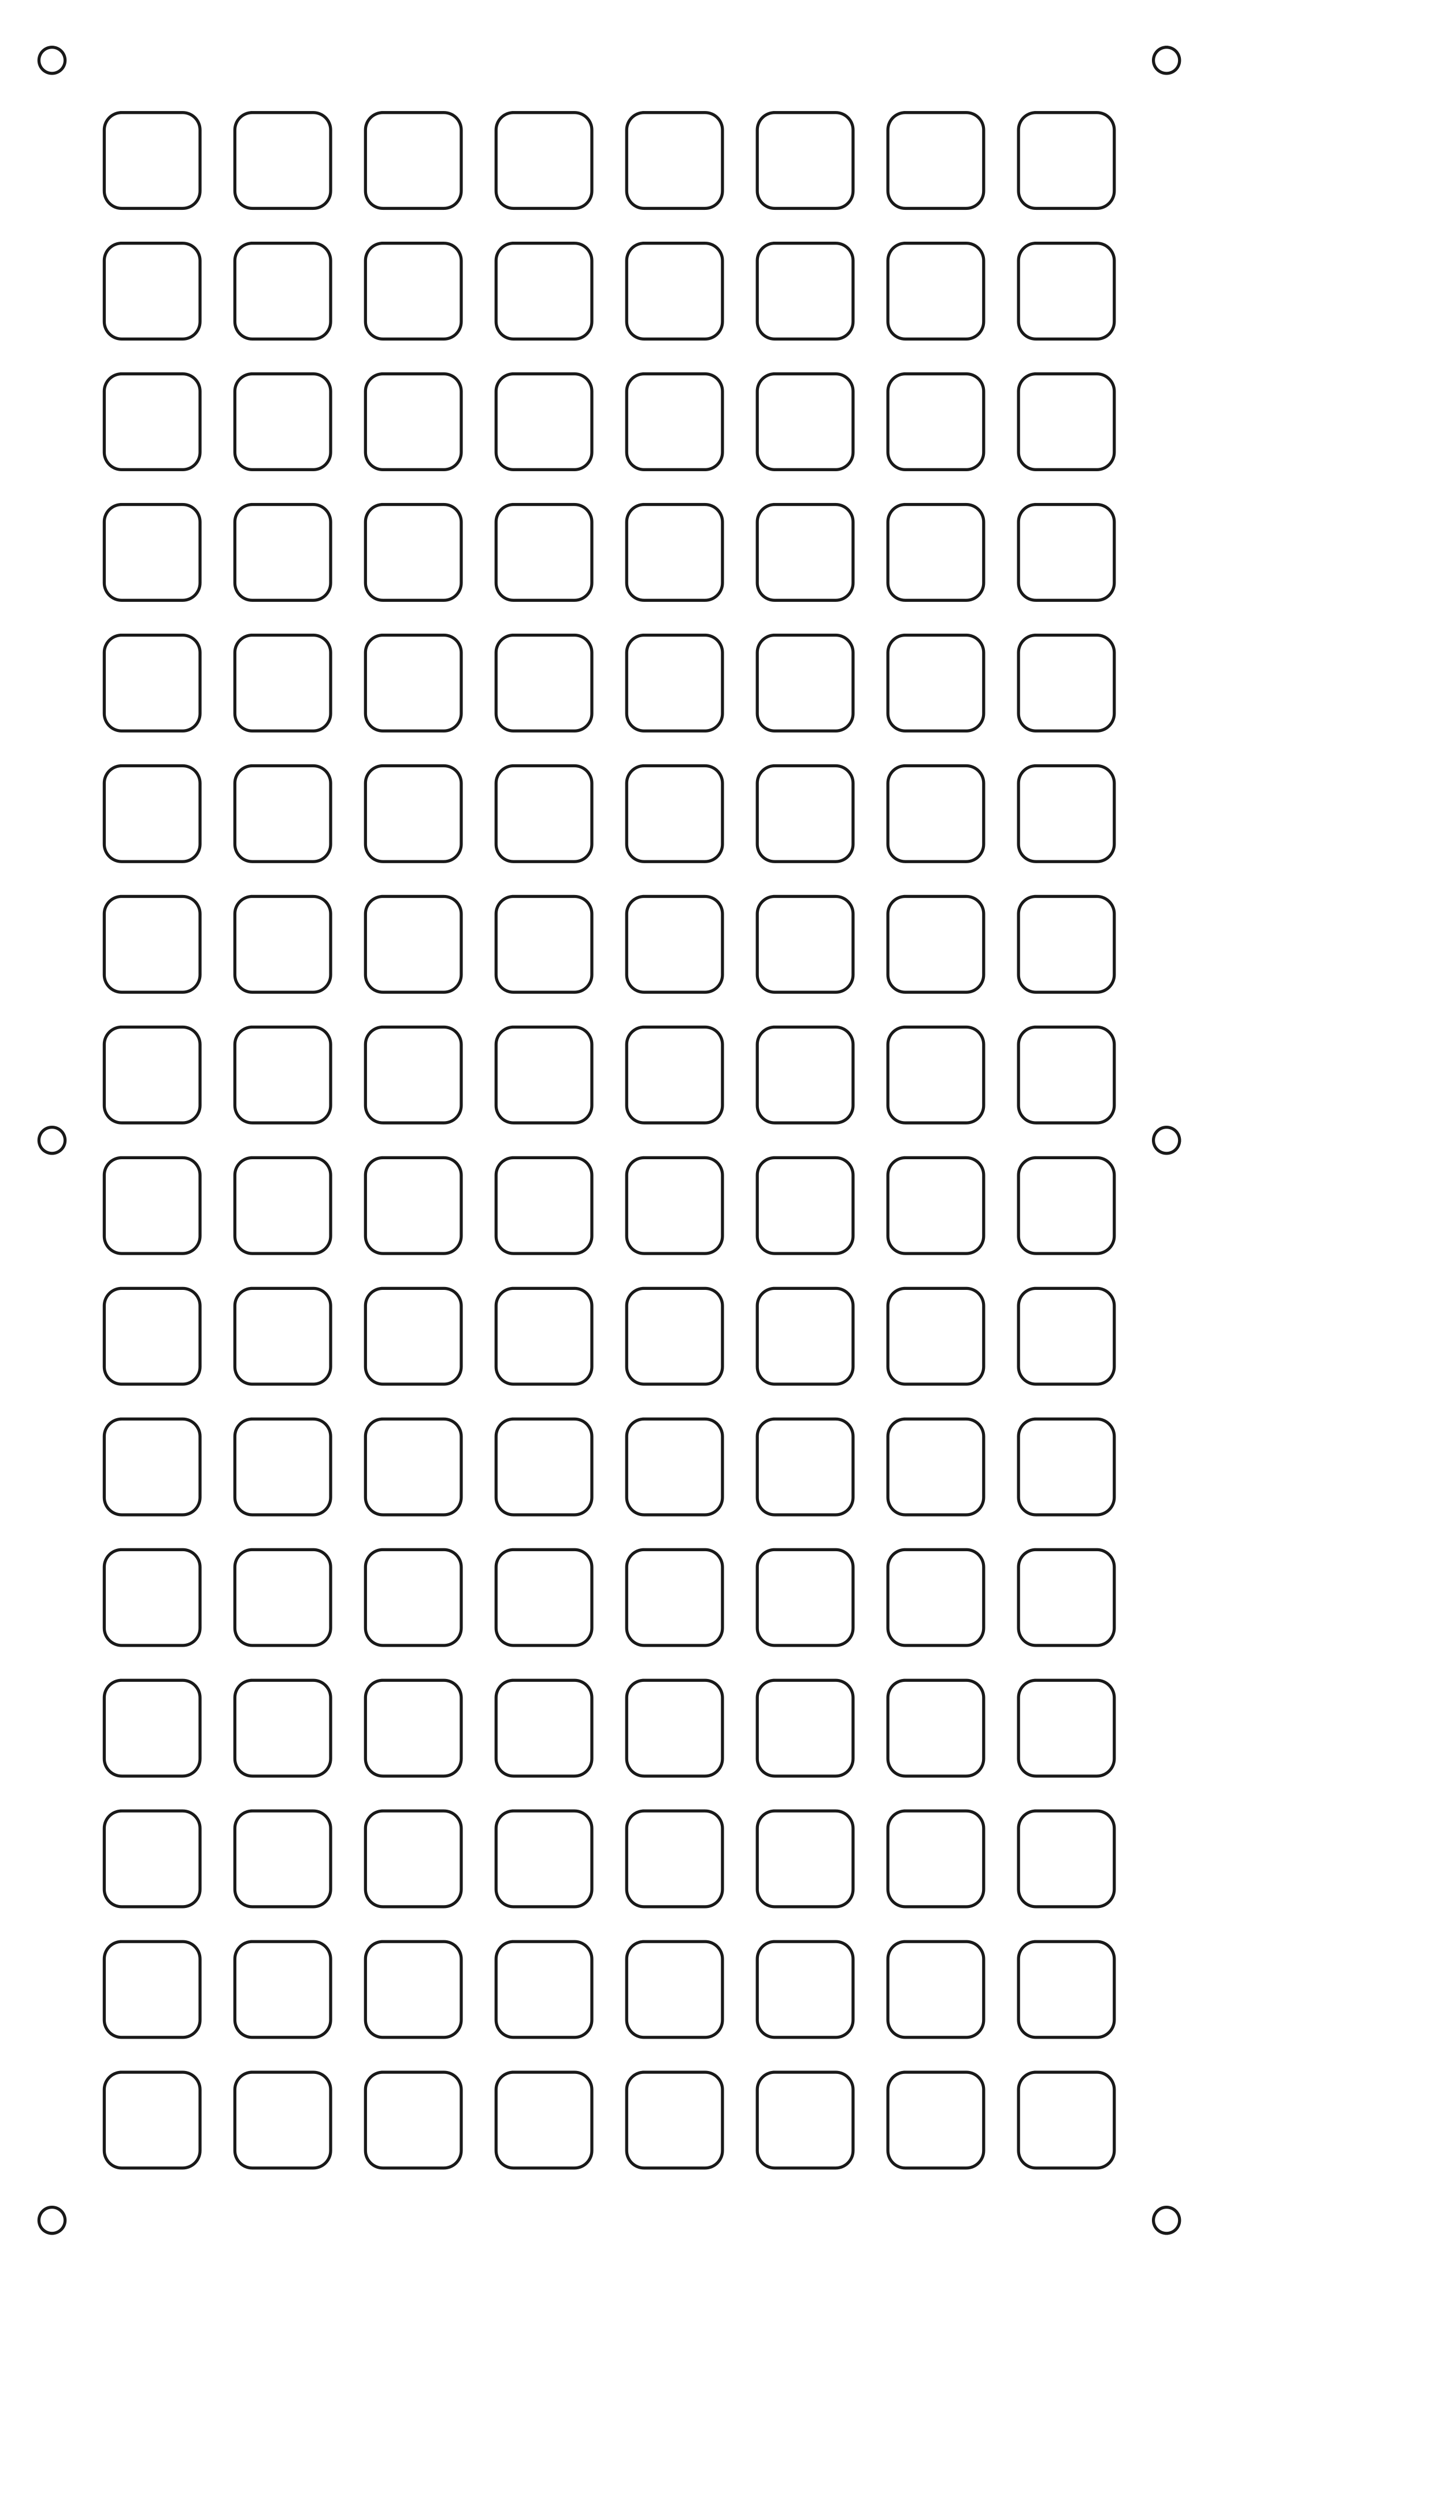 <?xml version="1.0"?>
<!DOCTYPE svg PUBLIC "-//W3C//DTD SVG 1.1//EN" "http://www.w3.org/Graphics/SVG/1.1/DTD/svg11.dtd">
<svg width="165.958mm" height="287.052mm" viewBox="0 0 165.958 287.052" xmlns="http://www.w3.org/2000/svg" version="1.1">
<g id="Shape258" transform="translate(-38.055,-8.59) scale(1,-1)">
<path id="Shape258"  d="M 97.029 -156.515 C 95.924 -156.515 95.029 -157.41 95.029 -158.515 C 95.029 -158.515 95.029 -165.515 95.029 -165.515 C 95.029 -166.619 95.924 -167.515 97.029 -167.515 C 97.029 -167.515 104.029 -167.515 104.029 -167.515 C 105.134 -167.515 106.029 -166.619 106.029 -165.515 C 106.029 -165.515 106.029 -158.515 106.029 -158.515 C 106.029 -157.41 105.134 -156.515 104.029 -156.515 C 104.029 -156.515 97.029 -156.515 97.029 -156.515 " stroke="#191919" stroke-width="0.35 px" style="stroke-width:0.35;stroke-miterlimit:4;stroke-dasharray:none;stroke-linecap:square;fill:none;fill-opacity:1;fill-rule: evenodd"/>
<title>b'Shape258'</title>
</g>
<g id="Shape257" transform="translate(-38.055,-8.59) scale(1,-1)">
<path id="Shape257"  d="M 97.029 -171.515 C 95.924 -171.515 95.029 -172.41 95.029 -173.515 C 95.029 -173.515 95.029 -180.515 95.029 -180.515 C 95.029 -181.619 95.924 -182.515 97.029 -182.515 C 97.029 -182.515 104.029 -182.515 104.029 -182.515 C 105.134 -182.515 106.029 -181.619 106.029 -180.515 C 106.029 -180.515 106.029 -173.515 106.029 -173.515 C 106.029 -172.41 105.134 -171.515 104.029 -171.515 C 104.029 -171.515 97.029 -171.515 97.029 -171.515 " stroke="#191919" stroke-width="0.35 px" style="stroke-width:0.35;stroke-miterlimit:4;stroke-dasharray:none;stroke-linecap:square;fill:none;fill-opacity:1;fill-rule: evenodd"/>
<title>b'Shape257'</title>
</g>
<g id="Shape263" transform="translate(-38.055,-8.59) scale(1,-1)">
<path id="Shape263"  d="M 112.029 -81.515 C 110.924 -81.515 110.029 -82.41 110.029 -83.515 C 110.029 -83.515 110.029 -90.515 110.029 -90.515 C 110.029 -91.619 110.924 -92.515 112.029 -92.515 C 112.029 -92.515 119.029 -92.515 119.029 -92.515 C 120.133 -92.515 121.029 -91.619 121.029 -90.515 C 121.029 -90.515 121.029 -83.515 121.029 -83.515 C 121.029 -82.41 120.133 -81.515 119.029 -81.515 C 119.029 -81.515 112.029 -81.515 112.029 -81.515 " stroke="#191919" stroke-width="0.35 px" style="stroke-width:0.35;stroke-miterlimit:4;stroke-dasharray:none;stroke-linecap:square;fill:none;fill-opacity:1;fill-rule: evenodd"/>
<title>b'Shape263'</title>
</g>
<g id="Shape267" transform="translate(-38.055,-8.59) scale(1,-1)">
<path id="Shape267"  d="M 127.029 -81.515 C 125.924 -81.515 125.029 -82.41 125.029 -83.515 C 125.029 -83.515 125.029 -90.515 125.029 -90.515 C 125.029 -91.619 125.924 -92.515 127.029 -92.515 C 127.029 -92.515 134.029 -92.515 134.029 -92.515 C 135.134 -92.515 136.029 -91.619 136.029 -90.515 C 136.029 -90.515 136.029 -83.515 136.029 -83.515 C 136.029 -82.41 135.134 -81.515 134.029 -81.515 C 134.029 -81.515 127.029 -81.515 127.029 -81.515 " stroke="#191919" stroke-width="0.35 px" style="stroke-width:0.35;stroke-miterlimit:4;stroke-dasharray:none;stroke-linecap:square;fill:none;fill-opacity:1;fill-rule: evenodd"/>
<title>b'Shape267'</title>
</g>
<g id="Shape264" transform="translate(-38.055,-8.59) scale(1,-1)">
<path id="Shape264"  d="M 127.029 -126.515 C 125.924 -126.515 125.029 -127.41 125.029 -128.515 C 125.029 -128.515 125.029 -135.515 125.029 -135.515 C 125.029 -136.62 125.924 -137.515 127.029 -137.515 C 127.029 -137.515 134.029 -137.515 134.029 -137.515 C 135.134 -137.515 136.029 -136.62 136.029 -135.515 C 136.029 -135.515 136.029 -128.515 136.029 -128.515 C 136.029 -127.41 135.134 -126.515 134.029 -126.515 C 134.029 -126.515 127.029 -126.515 127.029 -126.515 " stroke="#191919" stroke-width="0.35 px" style="stroke-width:0.35;stroke-miterlimit:4;stroke-dasharray:none;stroke-linecap:square;fill:none;fill-opacity:1;fill-rule: evenodd"/>
<title>b'Shape264'</title>
</g>
<g id="Shape260" transform="translate(-38.055,-8.59) scale(1,-1)">
<path id="Shape260"  d="M 112.029 -126.515 C 110.924 -126.515 110.029 -127.41 110.029 -128.515 C 110.029 -128.515 110.029 -135.515 110.029 -135.515 C 110.029 -136.62 110.924 -137.515 112.029 -137.515 C 112.029 -137.515 119.029 -137.515 119.029 -137.515 C 120.133 -137.515 121.029 -136.62 121.029 -135.515 C 121.029 -135.515 121.029 -128.515 121.029 -128.515 C 121.029 -127.41 120.133 -126.515 119.029 -126.515 C 119.029 -126.515 112.029 -126.515 112.029 -126.515 " stroke="#191919" stroke-width="0.35 px" style="stroke-width:0.35;stroke-miterlimit:4;stroke-dasharray:none;stroke-linecap:square;fill:none;fill-opacity:1;fill-rule: evenodd"/>
<title>b'Shape260'</title>
</g>
<g id="Shape265" transform="translate(-38.055,-8.59) scale(1,-1)">
<path id="Shape265"  d="M 127.029 -111.515 C 125.924 -111.515 125.029 -112.41 125.029 -113.515 C 125.029 -113.515 125.029 -120.515 125.029 -120.515 C 125.029 -121.619 125.924 -122.515 127.029 -122.515 C 127.029 -122.515 134.029 -122.515 134.029 -122.515 C 135.134 -122.515 136.029 -121.619 136.029 -120.515 C 136.029 -120.515 136.029 -113.515 136.029 -113.515 C 136.029 -112.41 135.134 -111.515 134.029 -111.515 C 134.029 -111.515 127.029 -111.515 127.029 -111.515 " stroke="#191919" stroke-width="0.35 px" style="stroke-width:0.35;stroke-miterlimit:4;stroke-dasharray:none;stroke-linecap:square;fill:none;fill-opacity:1;fill-rule: evenodd"/>
<title>b'Shape265'</title>
</g>
<g id="Shape259" transform="translate(-38.055,-8.59) scale(1,-1)">
<path id="Shape259"  d="M 97.029 -141.515 C 95.924 -141.515 95.029 -142.41 95.029 -143.515 C 95.029 -143.515 95.029 -150.515 95.029 -150.515 C 95.029 -151.619 95.924 -152.515 97.029 -152.515 C 97.029 -152.515 104.029 -152.515 104.029 -152.515 C 105.134 -152.515 106.029 -151.619 106.029 -150.515 C 106.029 -150.515 106.029 -143.515 106.029 -143.515 C 106.029 -142.41 105.134 -141.515 104.029 -141.515 C 104.029 -141.515 97.029 -141.515 97.029 -141.515 " stroke="#191919" stroke-width="0.35 px" style="stroke-width:0.35;stroke-miterlimit:4;stroke-dasharray:none;stroke-linecap:square;fill:none;fill-opacity:1;fill-rule: evenodd"/>
<title>b'Shape259'</title>
</g>
<g id="Shape261" transform="translate(-38.055,-8.59) scale(1,-1)">
<path id="Shape261"  d="M 112.029 -111.515 C 110.924 -111.515 110.029 -112.41 110.029 -113.515 C 110.029 -113.515 110.029 -120.515 110.029 -120.515 C 110.029 -121.619 110.924 -122.515 112.029 -122.515 C 112.029 -122.515 119.029 -122.515 119.029 -122.515 C 120.133 -122.515 121.029 -121.619 121.029 -120.515 C 121.029 -120.515 121.029 -113.515 121.029 -113.515 C 121.029 -112.41 120.133 -111.515 119.029 -111.515 C 119.029 -111.515 112.029 -111.515 112.029 -111.515 " stroke="#191919" stroke-width="0.35 px" style="stroke-width:0.35;stroke-miterlimit:4;stroke-dasharray:none;stroke-linecap:square;fill:none;fill-opacity:1;fill-rule: evenodd"/>
<title>b'Shape261'</title>
</g>
<g id="Shape262" transform="translate(-38.055,-8.59) scale(1,-1)">
<path id="Shape262"  d="M 112.029 -96.515 C 110.924 -96.515 110.029 -97.41 110.029 -98.515 C 110.029 -98.515 110.029 -105.515 110.029 -105.515 C 110.029 -106.619 110.924 -107.515 112.029 -107.515 C 112.029 -107.515 119.029 -107.515 119.029 -107.515 C 120.133 -107.515 121.029 -106.619 121.029 -105.515 C 121.029 -105.515 121.029 -98.515 121.029 -98.515 C 121.029 -97.41 120.133 -96.515 119.029 -96.515 C 119.029 -96.515 112.029 -96.515 112.029 -96.515 " stroke="#191919" stroke-width="0.35 px" style="stroke-width:0.35;stroke-miterlimit:4;stroke-dasharray:none;stroke-linecap:square;fill:none;fill-opacity:1;fill-rule: evenodd"/>
<title>b'Shape262'</title>
</g>
<g id="Shape266" transform="translate(-38.055,-8.59) scale(1,-1)">
<path id="Shape266"  d="M 127.029 -96.515 C 125.924 -96.515 125.029 -97.41 125.029 -98.515 C 125.029 -98.515 125.029 -105.515 125.029 -105.515 C 125.029 -106.619 125.924 -107.515 127.029 -107.515 C 127.029 -107.515 134.029 -107.515 134.029 -107.515 C 135.134 -107.515 136.029 -106.619 136.029 -105.515 C 136.029 -105.515 136.029 -98.515 136.029 -98.515 C 136.029 -97.41 135.134 -96.515 134.029 -96.515 C 134.029 -96.515 127.029 -96.515 127.029 -96.515 " stroke="#191919" stroke-width="0.35 px" style="stroke-width:0.35;stroke-miterlimit:4;stroke-dasharray:none;stroke-linecap:square;fill:none;fill-opacity:1;fill-rule: evenodd"/>
<title>b'Shape266'</title>
</g>
<g id="Shape270" transform="translate(-38.055,-8.59) scale(1,-1)">
<path id="Shape270"  d="M 142.029 -96.515 C 140.924 -96.515 140.029 -97.41 140.029 -98.515 C 140.029 -98.515 140.029 -105.515 140.029 -105.515 C 140.029 -106.619 140.924 -107.515 142.029 -107.515 C 142.029 -107.515 149.029 -107.515 149.029 -107.515 C 150.134 -107.515 151.029 -106.619 151.029 -105.515 C 151.029 -105.515 151.029 -98.515 151.029 -98.515 C 151.029 -97.41 150.134 -96.515 149.029 -96.515 C 149.029 -96.515 142.029 -96.515 142.029 -96.515 " stroke="#191919" stroke-width="0.35 px" style="stroke-width:0.35;stroke-miterlimit:4;stroke-dasharray:none;stroke-linecap:square;fill:none;fill-opacity:1;fill-rule: evenodd"/>
<title>b'Shape270'</title>
</g>
<g id="Shape274" transform="translate(-38.055,-8.59) scale(1,-1)">
<path id="Shape274"  d="M 157.029 -96.515 C 155.924 -96.515 155.029 -97.41 155.029 -98.515 C 155.029 -98.515 155.029 -105.515 155.029 -105.515 C 155.029 -106.619 155.924 -107.515 157.029 -107.515 C 157.029 -107.515 164.029 -107.515 164.029 -107.515 C 165.134 -107.515 166.029 -106.619 166.029 -105.515 C 166.029 -105.515 166.029 -98.515 166.029 -98.515 C 166.029 -97.41 165.134 -96.515 164.029 -96.515 C 164.029 -96.515 157.029 -96.515 157.029 -96.515 " stroke="#191919" stroke-width="0.35 px" style="stroke-width:0.35;stroke-miterlimit:4;stroke-dasharray:none;stroke-linecap:square;fill:none;fill-opacity:1;fill-rule: evenodd"/>
<title>b'Shape274'</title>
</g>
<g id="Shape269" transform="translate(-38.055,-8.59) scale(1,-1)">
<path id="Shape269"  d="M 142.029 -111.515 C 140.924 -111.515 140.029 -112.41 140.029 -113.515 C 140.029 -113.515 140.029 -120.515 140.029 -120.515 C 140.029 -121.619 140.924 -122.515 142.029 -122.515 C 142.029 -122.515 149.029 -122.515 149.029 -122.515 C 150.134 -122.515 151.029 -121.619 151.029 -120.515 C 151.029 -120.515 151.029 -113.515 151.029 -113.515 C 151.029 -112.41 150.134 -111.515 149.029 -111.515 C 149.029 -111.515 142.029 -111.515 142.029 -111.515 " stroke="#191919" stroke-width="0.35 px" style="stroke-width:0.35;stroke-miterlimit:4;stroke-dasharray:none;stroke-linecap:square;fill:none;fill-opacity:1;fill-rule: evenodd"/>
<title>b'Shape269'</title>
</g>
<g id="Shape268" transform="translate(-38.055,-8.59) scale(1,-1)">
<path id="Shape268"  d="M 142.029 -126.515 C 140.924 -126.515 140.029 -127.41 140.029 -128.515 C 140.029 -128.515 140.029 -135.515 140.029 -135.515 C 140.029 -136.62 140.924 -137.515 142.029 -137.515 C 142.029 -137.515 149.029 -137.515 149.029 -137.515 C 150.134 -137.515 151.029 -136.62 151.029 -135.515 C 151.029 -135.515 151.029 -128.515 151.029 -128.515 C 151.029 -127.41 150.134 -126.515 149.029 -126.515 C 149.029 -126.515 142.029 -126.515 142.029 -126.515 " stroke="#191919" stroke-width="0.35 px" style="stroke-width:0.35;stroke-miterlimit:4;stroke-dasharray:none;stroke-linecap:square;fill:none;fill-opacity:1;fill-rule: evenodd"/>
<title>b'Shape268'</title>
</g>
<g id="Shape271" transform="translate(-38.055,-8.59) scale(1,-1)">
<path id="Shape271"  d="M 142.029 -81.515 C 140.924 -81.515 140.029 -82.41 140.029 -83.515 C 140.029 -83.515 140.029 -90.515 140.029 -90.515 C 140.029 -91.619 140.924 -92.515 142.029 -92.515 C 142.029 -92.515 149.029 -92.515 149.029 -92.515 C 150.134 -92.515 151.029 -91.619 151.029 -90.515 C 151.029 -90.515 151.029 -83.515 151.029 -83.515 C 151.029 -82.41 150.134 -81.515 149.029 -81.515 C 149.029 -81.515 142.029 -81.515 142.029 -81.515 " stroke="#191919" stroke-width="0.35 px" style="stroke-width:0.35;stroke-miterlimit:4;stroke-dasharray:none;stroke-linecap:square;fill:none;fill-opacity:1;fill-rule: evenodd"/>
<title>b'Shape271'</title>
</g>
<g id="Shape273" transform="translate(-38.055,-8.59) scale(1,-1)">
<path id="Shape273"  d="M 157.029 -111.515 C 155.924 -111.515 155.029 -112.41 155.029 -113.515 C 155.029 -113.515 155.029 -120.515 155.029 -120.515 C 155.029 -121.619 155.924 -122.515 157.029 -122.515 C 157.029 -122.515 164.029 -122.515 164.029 -122.515 C 165.134 -122.515 166.029 -121.619 166.029 -120.515 C 166.029 -120.515 166.029 -113.515 166.029 -113.515 C 166.029 -112.41 165.134 -111.515 164.029 -111.515 C 164.029 -111.515 157.029 -111.515 157.029 -111.515 " stroke="#191919" stroke-width="0.35 px" style="stroke-width:0.35;stroke-miterlimit:4;stroke-dasharray:none;stroke-linecap:square;fill:none;fill-opacity:1;fill-rule: evenodd"/>
<title>b'Shape273'</title>
</g>
<g id="Shape272" transform="translate(-38.055,-8.59) scale(1,-1)">
<path id="Shape272"  d="M 157.029 -126.515 C 155.924 -126.515 155.029 -127.41 155.029 -128.515 C 155.029 -128.515 155.029 -135.515 155.029 -135.515 C 155.029 -136.62 155.924 -137.515 157.029 -137.515 C 157.029 -137.515 164.029 -137.515 164.029 -137.515 C 165.134 -137.515 166.029 -136.62 166.029 -135.515 C 166.029 -135.515 166.029 -128.515 166.029 -128.515 C 166.029 -127.41 165.134 -126.515 164.029 -126.515 C 164.029 -126.515 157.029 -126.515 157.029 -126.515 " stroke="#191919" stroke-width="0.35 px" style="stroke-width:0.35;stroke-miterlimit:4;stroke-dasharray:none;stroke-linecap:square;fill:none;fill-opacity:1;fill-rule: evenodd"/>
<title>b'Shape272'</title>
</g>
<g id="Shape281" transform="translate(-38.055,-8.59) scale(1,-1)">
<path id="Shape281"  d="M 127.029 -51.515 C 125.924 -51.515 125.029 -52.41 125.029 -53.515 C 125.029 -53.515 125.029 -60.515 125.029 -60.515 C 125.029 -61.619 125.924 -62.515 127.029 -62.515 C 127.029 -62.515 134.029 -62.515 134.029 -62.515 C 135.134 -62.515 136.029 -61.619 136.029 -60.515 C 136.029 -60.515 136.029 -53.515 136.029 -53.515 C 136.029 -52.41 135.134 -51.515 134.029 -51.515 C 134.029 -51.515 127.029 -51.515 127.029 -51.515 C 127.029 -51.515 127.029 -51.515 127.029 -51.515 " stroke="#191919" stroke-width="0.35 px" style="stroke-width:0.35;stroke-miterlimit:4;stroke-dasharray:none;stroke-linecap:square;fill:none;fill-opacity:1;fill-rule: evenodd"/>
<title>b'Shape281'</title>
</g>
<g id="Shape275" transform="translate(-38.055,-8.59) scale(1,-1)">
<path id="Shape275"  d="M 157.029 -81.515 C 155.924 -81.515 155.029 -82.41 155.029 -83.515 C 155.029 -83.515 155.029 -90.515 155.029 -90.515 C 155.029 -91.619 155.924 -92.515 157.029 -92.515 C 157.029 -92.515 164.029 -92.515 164.029 -92.515 C 165.134 -92.515 166.029 -91.619 166.029 -90.515 C 166.029 -90.515 166.029 -83.515 166.029 -83.515 C 166.029 -82.41 165.134 -81.515 164.029 -81.515 C 164.029 -81.515 157.029 -81.515 157.029 -81.515 " stroke="#191919" stroke-width="0.35 px" style="stroke-width:0.35;stroke-miterlimit:4;stroke-dasharray:none;stroke-linecap:square;fill:none;fill-opacity:1;fill-rule: evenodd"/>
<title>b'Shape275'</title>
</g>
<g id="Shape280" transform="translate(-38.055,-8.59) scale(1,-1)">
<path id="Shape280"  d="M 127.029 -66.515 C 125.924 -66.515 125.029 -67.41 125.029 -68.515 C 125.029 -68.515 125.029 -75.515 125.029 -75.515 C 125.029 -76.619 125.924 -77.515 127.029 -77.515 C 127.029 -77.515 134.029 -77.515 134.029 -77.515 C 135.134 -77.515 136.029 -76.619 136.029 -75.515 C 136.029 -75.515 136.029 -68.515 136.029 -68.515 C 136.029 -67.41 135.134 -66.515 134.029 -66.515 C 134.029 -66.515 127.029 -66.515 127.029 -66.515 " stroke="#191919" stroke-width="0.35 px" style="stroke-width:0.35;stroke-miterlimit:4;stroke-dasharray:none;stroke-linecap:square;fill:none;fill-opacity:1;fill-rule: evenodd"/>
<title>b'Shape280'</title>
</g>
<g id="Shape276" transform="translate(-38.055,-8.59) scale(1,-1)">
<path id="Shape276"  d="M 112.029 -66.515 C 110.924 -66.515 110.029 -67.41 110.029 -68.515 C 110.029 -68.515 110.029 -75.515 110.029 -75.515 C 110.029 -76.619 110.924 -77.515 112.029 -77.515 C 112.029 -77.515 119.029 -77.515 119.029 -77.515 C 120.133 -77.515 121.029 -76.619 121.029 -75.515 C 121.029 -75.515 121.029 -68.515 121.029 -68.515 C 121.029 -67.41 120.133 -66.515 119.029 -66.515 C 119.029 -66.515 112.029 -66.515 112.029 -66.515 " stroke="#191919" stroke-width="0.35 px" style="stroke-width:0.35;stroke-miterlimit:4;stroke-dasharray:none;stroke-linecap:square;fill:none;fill-opacity:1;fill-rule: evenodd"/>
<title>b'Shape276'</title>
</g>
<g id="Shape279" transform="translate(-38.055,-8.59) scale(1,-1)">
<path id="Shape279"  d="M 112.029 -21.515 C 110.924 -21.515 110.029 -22.41 110.029 -23.515 C 110.029 -23.515 110.029 -30.515 110.029 -30.515 C 110.029 -31.619 110.924 -32.515 112.029 -32.515 C 112.029 -32.515 119.029 -32.515 119.029 -32.515 C 120.133 -32.515 121.029 -31.619 121.029 -30.515 C 121.029 -30.515 121.029 -23.515 121.029 -23.515 C 121.029 -22.41 120.133 -21.515 119.029 -21.515 C 119.029 -21.515 112.029 -21.515 112.029 -21.515 " stroke="#191919" stroke-width="0.35 px" style="stroke-width:0.35;stroke-miterlimit:4;stroke-dasharray:none;stroke-linecap:square;fill:none;fill-opacity:1;fill-rule: evenodd"/>
<title>b'Shape279'</title>
</g>
<g id="Shape287" transform="translate(-38.055,-8.59) scale(1,-1)">
<path id="Shape287"  d="M 142.029 -21.515 C 140.924 -21.515 140.029 -22.41 140.029 -23.515 C 140.029 -23.515 140.029 -30.515 140.029 -30.515 C 140.029 -31.619 140.924 -32.515 142.029 -32.515 C 142.029 -32.515 149.029 -32.515 149.029 -32.515 C 150.134 -32.515 151.029 -31.619 151.029 -30.515 C 151.029 -30.515 151.029 -23.515 151.029 -23.515 C 151.029 -22.41 150.134 -21.515 149.029 -21.515 C 149.029 -21.515 142.029 -21.515 142.029 -21.515 " stroke="#191919" stroke-width="0.35 px" style="stroke-width:0.35;stroke-miterlimit:4;stroke-dasharray:none;stroke-linecap:square;fill:none;fill-opacity:1;fill-rule: evenodd"/>
<title>b'Shape287'</title>
</g>
<g id="Shape278" transform="translate(-38.055,-8.59) scale(1,-1)">
<path id="Shape278"  d="M 112.029 -36.515 C 110.924 -36.515 110.029 -37.41 110.029 -38.515 C 110.029 -38.515 110.029 -45.515 110.029 -45.515 C 110.029 -46.619 110.924 -47.515 112.029 -47.515 C 112.029 -47.515 119.029 -47.515 119.029 -47.515 C 120.133 -47.515 121.029 -46.62 121.029 -45.515 C 121.029 -45.515 121.029 -38.515 121.029 -38.515 C 121.029 -37.41 120.133 -36.515 119.029 -36.515 C 119.029 -36.515 112.029 -36.515 112.029 -36.515 " stroke="#191919" stroke-width="0.35 px" style="stroke-width:0.35;stroke-miterlimit:4;stroke-dasharray:none;stroke-linecap:square;fill:none;fill-opacity:1;fill-rule: evenodd"/>
<title>b'Shape278'</title>
</g>
<g id="Shape283" transform="translate(-38.055,-8.59) scale(1,-1)">
<path id="Shape283"  d="M 127.029 -21.515 C 125.924 -21.515 125.029 -22.41 125.029 -23.515 C 125.029 -23.515 125.029 -30.515 125.029 -30.515 C 125.029 -31.619 125.924 -32.515 127.029 -32.515 C 127.029 -32.515 134.029 -32.515 134.029 -32.515 C 135.134 -32.515 136.029 -31.619 136.029 -30.515 C 136.029 -30.515 136.029 -23.515 136.029 -23.515 C 136.029 -22.41 135.134 -21.515 134.029 -21.515 C 134.029 -21.515 127.029 -21.515 127.029 -21.515 " stroke="#191919" stroke-width="0.35 px" style="stroke-width:0.35;stroke-miterlimit:4;stroke-dasharray:none;stroke-linecap:square;fill:none;fill-opacity:1;fill-rule: evenodd"/>
<title>b'Shape283'</title>
</g>
<g id="Shape277" transform="translate(-38.055,-8.59) scale(1,-1)">
<path id="Shape277"  d="M 112.029 -51.515 C 110.924 -51.515 110.029 -52.41 110.029 -53.515 C 110.029 -53.515 110.029 -60.515 110.029 -60.515 C 110.029 -61.619 110.924 -62.515 112.029 -62.515 C 112.029 -62.515 119.029 -62.515 119.029 -62.515 C 120.133 -62.515 121.029 -61.619 121.029 -60.515 C 121.029 -60.515 121.029 -53.515 121.029 -53.515 C 121.029 -52.41 120.133 -51.515 119.029 -51.515 C 119.029 -51.515 112.029 -51.515 112.029 -51.515 C 112.029 -51.515 112.029 -51.515 112.029 -51.515 " stroke="#191919" stroke-width="0.35 px" style="stroke-width:0.35;stroke-miterlimit:4;stroke-dasharray:none;stroke-linecap:square;fill:none;fill-opacity:1;fill-rule: evenodd"/>
<title>b'Shape277'</title>
</g>
<g id="Shape284" transform="translate(-38.055,-8.59) scale(1,-1)">
<path id="Shape284"  d="M 142.029 -66.515 C 140.924 -66.515 140.029 -67.41 140.029 -68.515 C 140.029 -68.515 140.029 -75.515 140.029 -75.515 C 140.029 -76.619 140.924 -77.515 142.029 -77.515 C 142.029 -77.515 149.029 -77.515 149.029 -77.515 C 150.134 -77.515 151.029 -76.619 151.029 -75.515 C 151.029 -75.515 151.029 -68.515 151.029 -68.515 C 151.029 -67.41 150.134 -66.515 149.029 -66.515 C 149.029 -66.515 142.029 -66.515 142.029 -66.515 " stroke="#191919" stroke-width="0.35 px" style="stroke-width:0.35;stroke-miterlimit:4;stroke-dasharray:none;stroke-linecap:square;fill:none;fill-opacity:1;fill-rule: evenodd"/>
<title>b'Shape284'</title>
</g>
<g id="Shape285" transform="translate(-38.055,-8.59) scale(1,-1)">
<path id="Shape285"  d="M 142.029 -51.515 C 140.924 -51.515 140.029 -52.41 140.029 -53.515 C 140.029 -53.515 140.029 -60.515 140.029 -60.515 C 140.029 -61.619 140.924 -62.515 142.029 -62.515 C 142.029 -62.515 149.029 -62.515 149.029 -62.515 C 150.134 -62.515 151.029 -61.619 151.029 -60.515 C 151.029 -60.515 151.029 -53.515 151.029 -53.515 C 151.029 -52.41 150.134 -51.515 149.029 -51.515 C 149.029 -51.515 142.029 -51.515 142.029 -51.515 C 142.029 -51.515 142.029 -51.515 142.029 -51.515 " stroke="#191919" stroke-width="0.35 px" style="stroke-width:0.35;stroke-miterlimit:4;stroke-dasharray:none;stroke-linecap:square;fill:none;fill-opacity:1;fill-rule: evenodd"/>
<title>b'Shape285'</title>
</g>
<g id="Shape282" transform="translate(-38.055,-8.59) scale(1,-1)">
<path id="Shape282"  d="M 127.029 -36.515 C 125.924 -36.515 125.029 -37.41 125.029 -38.515 C 125.029 -38.515 125.029 -45.515 125.029 -45.515 C 125.029 -46.619 125.924 -47.515 127.029 -47.515 C 127.029 -47.515 134.029 -47.515 134.029 -47.515 C 135.134 -47.515 136.029 -46.62 136.029 -45.515 C 136.029 -45.515 136.029 -38.515 136.029 -38.515 C 136.029 -37.41 135.134 -36.515 134.029 -36.515 C 134.029 -36.515 127.029 -36.515 127.029 -36.515 " stroke="#191919" stroke-width="0.35 px" style="stroke-width:0.35;stroke-miterlimit:4;stroke-dasharray:none;stroke-linecap:square;fill:none;fill-opacity:1;fill-rule: evenodd"/>
<title>b'Shape282'</title>
</g>
<g id="Shape286" transform="translate(-38.055,-8.59) scale(1,-1)">
<path id="Shape286"  d="M 142.029 -36.515 C 140.924 -36.515 140.029 -37.41 140.029 -38.515 C 140.029 -38.515 140.029 -45.515 140.029 -45.515 C 140.029 -46.619 140.924 -47.515 142.029 -47.515 C 142.029 -47.515 149.029 -47.515 149.029 -47.515 C 150.134 -47.515 151.029 -46.62 151.029 -45.515 C 151.029 -45.515 151.029 -38.515 151.029 -38.515 C 151.029 -37.41 150.134 -36.515 149.029 -36.515 C 149.029 -36.515 142.029 -36.515 142.029 -36.515 " stroke="#191919" stroke-width="0.35 px" style="stroke-width:0.35;stroke-miterlimit:4;stroke-dasharray:none;stroke-linecap:square;fill:none;fill-opacity:1;fill-rule: evenodd"/>
<title>b'Shape286'</title>
</g>
<g id="Shape292" transform="translate(-38.055,-8.59) scale(1,-1)">
<path id="Shape292"  d="M 52.029 -126.515 C 50.925 -126.515 50.029 -127.41 50.029 -128.515 C 50.029 -128.515 50.029 -135.515 50.029 -135.515 C 50.029 -136.62 50.925 -137.515 52.029 -137.515 C 52.029 -137.515 59.029 -137.515 59.029 -137.515 C 60.134 -137.515 61.029 -136.62 61.029 -135.515 C 61.029 -135.515 61.029 -128.515 61.029 -128.515 C 61.029 -127.41 60.134 -126.515 59.029 -126.515 C 59.029 -126.515 52.029 -126.515 52.029 -126.515 " stroke="#191919" stroke-width="0.35 px" style="stroke-width:0.35;stroke-miterlimit:4;stroke-dasharray:none;stroke-linecap:square;fill:none;fill-opacity:1;fill-rule: evenodd"/>
<title>b'Shape292'</title>
</g>
<g id="Shape291" transform="translate(-38.055,-8.59) scale(1,-1)">
<path id="Shape291"  d="M 157.029 -21.515 C 155.924 -21.515 155.029 -22.41 155.029 -23.515 C 155.029 -23.515 155.029 -30.515 155.029 -30.515 C 155.029 -31.619 155.924 -32.515 157.029 -32.515 C 157.029 -32.515 164.029 -32.515 164.029 -32.515 C 165.134 -32.515 166.029 -31.619 166.029 -30.515 C 166.029 -30.515 166.029 -23.515 166.029 -23.515 C 166.029 -22.41 165.134 -21.515 164.029 -21.515 C 164.029 -21.515 157.029 -21.515 157.029 -21.515 " stroke="#191919" stroke-width="0.35 px" style="stroke-width:0.35;stroke-miterlimit:4;stroke-dasharray:none;stroke-linecap:square;fill:none;fill-opacity:1;fill-rule: evenodd"/>
<title>b'Shape291'</title>
</g>
<g id="Shape290" transform="translate(-38.055,-8.59) scale(1,-1)">
<path id="Shape290"  d="M 157.029 -36.515 C 155.924 -36.515 155.029 -37.41 155.029 -38.515 C 155.029 -38.515 155.029 -45.515 155.029 -45.515 C 155.029 -46.619 155.924 -47.515 157.029 -47.515 C 157.029 -47.515 164.029 -47.515 164.029 -47.515 C 165.134 -47.515 166.029 -46.62 166.029 -45.515 C 166.029 -45.515 166.029 -38.515 166.029 -38.515 C 166.029 -37.41 165.134 -36.515 164.029 -36.515 C 164.029 -36.515 157.029 -36.515 157.029 -36.515 " stroke="#191919" stroke-width="0.35 px" style="stroke-width:0.35;stroke-miterlimit:4;stroke-dasharray:none;stroke-linecap:square;fill:none;fill-opacity:1;fill-rule: evenodd"/>
<title>b'Shape290'</title>
</g>
<g id="Shape297" transform="translate(-38.055,-8.59) scale(1,-1)">
<path id="Shape297"  d="M 67.029 -111.515 C 65.924 -111.515 65.029 -112.41 65.029 -113.515 C 65.029 -113.515 65.029 -120.515 65.029 -120.515 C 65.029 -121.619 65.924 -122.515 67.029 -122.515 C 67.029 -122.515 74.029 -122.515 74.029 -122.515 C 75.134 -122.515 76.029 -121.619 76.029 -120.515 C 76.029 -120.515 76.029 -113.515 76.029 -113.515 C 76.029 -112.41 75.134 -111.515 74.029 -111.515 C 74.029 -111.515 67.029 -111.515 67.029 -111.515 " stroke="#191919" stroke-width="0.35 px" style="stroke-width:0.35;stroke-miterlimit:4;stroke-dasharray:none;stroke-linecap:square;fill:none;fill-opacity:1;fill-rule: evenodd"/>
<title>b'Shape297'</title>
</g>
<g id="Shape289" transform="translate(-38.055,-8.59) scale(1,-1)">
<path id="Shape289"  d="M 157.029 -51.515 C 155.924 -51.515 155.029 -52.41 155.029 -53.515 C 155.029 -53.515 155.029 -60.515 155.029 -60.515 C 155.029 -61.619 155.924 -62.515 157.029 -62.515 C 157.029 -62.515 164.029 -62.515 164.029 -62.515 C 165.134 -62.515 166.029 -61.619 166.029 -60.515 C 166.029 -60.515 166.029 -53.515 166.029 -53.515 C 166.029 -52.41 165.134 -51.515 164.029 -51.515 C 164.029 -51.515 157.029 -51.515 157.029 -51.515 C 157.029 -51.515 157.029 -51.515 157.029 -51.515 " stroke="#191919" stroke-width="0.35 px" style="stroke-width:0.35;stroke-miterlimit:4;stroke-dasharray:none;stroke-linecap:square;fill:none;fill-opacity:1;fill-rule: evenodd"/>
<title>b'Shape289'</title>
</g>
<g id="Shape288" transform="translate(-38.055,-8.59) scale(1,-1)">
<path id="Shape288"  d="M 157.029 -66.515 C 155.924 -66.515 155.029 -67.41 155.029 -68.515 C 155.029 -68.515 155.029 -75.515 155.029 -75.515 C 155.029 -76.619 155.924 -77.515 157.029 -77.515 C 157.029 -77.515 164.029 -77.515 164.029 -77.515 C 165.134 -77.515 166.029 -76.619 166.029 -75.515 C 166.029 -75.515 166.029 -68.515 166.029 -68.515 C 166.029 -67.41 165.134 -66.515 164.029 -66.515 C 164.029 -66.515 157.029 -66.515 157.029 -66.515 " stroke="#191919" stroke-width="0.35 px" style="stroke-width:0.35;stroke-miterlimit:4;stroke-dasharray:none;stroke-linecap:square;fill:none;fill-opacity:1;fill-rule: evenodd"/>
<title>b'Shape288'</title>
</g>
<g id="Shape294" transform="translate(-38.055,-8.59) scale(1,-1)">
<path id="Shape294"  d="M 52.029 -96.515 C 50.925 -96.515 50.029 -97.41 50.029 -98.515 C 50.029 -98.515 50.029 -105.515 50.029 -105.515 C 50.029 -106.619 50.925 -107.515 52.029 -107.515 C 52.029 -107.515 59.029 -107.515 59.029 -107.515 C 60.134 -107.515 61.029 -106.619 61.029 -105.515 C 61.029 -105.515 61.029 -98.515 61.029 -98.515 C 61.029 -97.41 60.134 -96.515 59.029 -96.515 C 59.029 -96.515 52.029 -96.515 52.029 -96.515 " stroke="#191919" stroke-width="0.35 px" style="stroke-width:0.35;stroke-miterlimit:4;stroke-dasharray:none;stroke-linecap:square;fill:none;fill-opacity:1;fill-rule: evenodd"/>
<title>b'Shape294'</title>
</g>
<g id="Shape293" transform="translate(-38.055,-8.59) scale(1,-1)">
<path id="Shape293"  d="M 52.029 -111.515 C 50.925 -111.515 50.029 -112.41 50.029 -113.515 C 50.029 -113.515 50.029 -120.515 50.029 -120.515 C 50.029 -121.619 50.925 -122.515 52.029 -122.515 C 52.029 -122.515 59.029 -122.515 59.029 -122.515 C 60.134 -122.515 61.029 -121.619 61.029 -120.515 C 61.029 -120.515 61.029 -113.515 61.029 -113.515 C 61.029 -112.41 60.134 -111.515 59.029 -111.515 C 59.029 -111.515 52.029 -111.515 52.029 -111.515 " stroke="#191919" stroke-width="0.35 px" style="stroke-width:0.35;stroke-miterlimit:4;stroke-dasharray:none;stroke-linecap:square;fill:none;fill-opacity:1;fill-rule: evenodd"/>
<title>b'Shape293'</title>
</g>
<g id="Shape299" transform="translate(-38.055,-8.59) scale(1,-1)">
<path id="Shape299"  d="M 67.029 -81.515 C 65.924 -81.515 65.029 -82.41 65.029 -83.515 C 65.029 -83.515 65.029 -90.515 65.029 -90.515 C 65.029 -91.619 65.924 -92.515 67.029 -92.515 C 67.029 -92.515 74.029 -92.515 74.029 -92.515 C 75.134 -92.515 76.029 -91.619 76.029 -90.515 C 76.029 -90.515 76.029 -83.515 76.029 -83.515 C 76.029 -82.41 75.134 -81.515 74.029 -81.515 C 74.029 -81.515 67.029 -81.515 67.029 -81.515 " stroke="#191919" stroke-width="0.35 px" style="stroke-width:0.35;stroke-miterlimit:4;stroke-dasharray:none;stroke-linecap:square;fill:none;fill-opacity:1;fill-rule: evenodd"/>
<title>b'Shape299'</title>
</g>
<g id="Shape296" transform="translate(-38.055,-8.59) scale(1,-1)">
<path id="Shape296"  d="M 67.029 -126.515 C 65.924 -126.515 65.029 -127.41 65.029 -128.515 C 65.029 -128.515 65.029 -135.515 65.029 -135.515 C 65.029 -136.62 65.924 -137.515 67.029 -137.515 C 67.029 -137.515 74.029 -137.515 74.029 -137.515 C 75.134 -137.515 76.029 -136.62 76.029 -135.515 C 76.029 -135.515 76.029 -128.515 76.029 -128.515 C 76.029 -127.41 75.134 -126.515 74.029 -126.515 C 74.029 -126.515 67.029 -126.515 67.029 -126.515 " stroke="#191919" stroke-width="0.35 px" style="stroke-width:0.35;stroke-miterlimit:4;stroke-dasharray:none;stroke-linecap:square;fill:none;fill-opacity:1;fill-rule: evenodd"/>
<title>b'Shape296'</title>
</g>
<g id="Shape295" transform="translate(-38.055,-8.59) scale(1,-1)">
<path id="Shape295"  d="M 52.029 -81.515 C 50.925 -81.515 50.029 -82.41 50.029 -83.515 C 50.029 -83.515 50.029 -90.515 50.029 -90.515 C 50.029 -91.619 50.925 -92.515 52.029 -92.515 C 52.029 -92.515 59.029 -92.515 59.029 -92.515 C 60.134 -92.515 61.029 -91.619 61.029 -90.515 C 61.029 -90.515 61.029 -83.515 61.029 -83.515 C 61.029 -82.41 60.134 -81.515 59.029 -81.515 C 59.029 -81.515 52.029 -81.515 52.029 -81.515 " stroke="#191919" stroke-width="0.35 px" style="stroke-width:0.35;stroke-miterlimit:4;stroke-dasharray:none;stroke-linecap:square;fill:none;fill-opacity:1;fill-rule: evenodd"/>
<title>b'Shape295'</title>
</g>
<g id="Shape304" transform="translate(-38.055,-8.59) scale(1,-1)">
<path id="Shape304"  d="M 97.029 -126.515 C 95.924 -126.515 95.029 -127.41 95.029 -128.515 C 95.029 -128.515 95.029 -135.515 95.029 -135.515 C 95.029 -136.62 95.924 -137.515 97.029 -137.515 C 97.029 -137.515 104.029 -137.515 104.029 -137.515 C 105.134 -137.515 106.029 -136.62 106.029 -135.515 C 106.029 -135.515 106.029 -128.515 106.029 -128.515 C 106.029 -127.41 105.134 -126.515 104.029 -126.515 C 104.029 -126.515 97.029 -126.515 97.029 -126.515 " stroke="#191919" stroke-width="0.35 px" style="stroke-width:0.35;stroke-miterlimit:4;stroke-dasharray:none;stroke-linecap:square;fill:none;fill-opacity:1;fill-rule: evenodd"/>
<title>b'Shape304'</title>
</g>
<g id="Shape301" transform="translate(-38.055,-8.59) scale(1,-1)">
<path id="Shape301"  d="M 82.029 -111.515 C 80.924 -111.515 80.029 -112.41 80.029 -113.515 C 80.029 -113.515 80.029 -120.515 80.029 -120.515 C 80.029 -121.619 80.924 -122.515 82.029 -122.515 C 82.029 -122.515 89.029 -122.515 89.029 -122.515 C 90.134 -122.515 91.029 -121.619 91.029 -120.515 C 91.029 -120.515 91.029 -113.515 91.029 -113.515 C 91.029 -112.41 90.134 -111.515 89.029 -111.515 C 89.029 -111.515 82.029 -111.515 82.029 -111.515 " stroke="#191919" stroke-width="0.35 px" style="stroke-width:0.35;stroke-miterlimit:4;stroke-dasharray:none;stroke-linecap:square;fill:none;fill-opacity:1;fill-rule: evenodd"/>
<title>b'Shape301'</title>
</g>
<g id="Shape298" transform="translate(-38.055,-8.59) scale(1,-1)">
<path id="Shape298"  d="M 67.029 -96.515 C 65.924 -96.515 65.029 -97.41 65.029 -98.515 C 65.029 -98.515 65.029 -105.515 65.029 -105.515 C 65.029 -106.619 65.924 -107.515 67.029 -107.515 C 67.029 -107.515 74.029 -107.515 74.029 -107.515 C 75.134 -107.515 76.029 -106.619 76.029 -105.515 C 76.029 -105.515 76.029 -98.515 76.029 -98.515 C 76.029 -97.41 75.134 -96.515 74.029 -96.515 C 74.029 -96.515 67.029 -96.515 67.029 -96.515 " stroke="#191919" stroke-width="0.35 px" style="stroke-width:0.35;stroke-miterlimit:4;stroke-dasharray:none;stroke-linecap:square;fill:none;fill-opacity:1;fill-rule: evenodd"/>
<title>b'Shape298'</title>
</g>
<g id="Shape300" transform="translate(-38.055,-8.59) scale(1,-1)">
<path id="Shape300"  d="M 82.029 -126.515 C 80.924 -126.515 80.029 -127.41 80.029 -128.515 C 80.029 -128.515 80.029 -135.515 80.029 -135.515 C 80.029 -136.62 80.924 -137.515 82.029 -137.515 C 82.029 -137.515 89.029 -137.515 89.029 -137.515 C 90.134 -137.515 91.029 -136.62 91.029 -135.515 C 91.029 -135.515 91.029 -128.515 91.029 -128.515 C 91.029 -127.41 90.134 -126.515 89.029 -126.515 C 89.029 -126.515 82.029 -126.515 82.029 -126.515 " stroke="#191919" stroke-width="0.35 px" style="stroke-width:0.35;stroke-miterlimit:4;stroke-dasharray:none;stroke-linecap:square;fill:none;fill-opacity:1;fill-rule: evenodd"/>
<title>b'Shape300'</title>
</g>
<g id="Shape302" transform="translate(-38.055,-8.59) scale(1,-1)">
<path id="Shape302"  d="M 82.029 -96.515 C 80.924 -96.515 80.029 -97.41 80.029 -98.515 C 80.029 -98.515 80.029 -105.515 80.029 -105.515 C 80.029 -106.619 80.924 -107.515 82.029 -107.515 C 82.029 -107.515 89.029 -107.515 89.029 -107.515 C 90.134 -107.515 91.029 -106.619 91.029 -105.515 C 91.029 -105.515 91.029 -98.515 91.029 -98.515 C 91.029 -97.41 90.134 -96.515 89.029 -96.515 C 89.029 -96.515 82.029 -96.515 82.029 -96.515 " stroke="#191919" stroke-width="0.35 px" style="stroke-width:0.35;stroke-miterlimit:4;stroke-dasharray:none;stroke-linecap:square;fill:none;fill-opacity:1;fill-rule: evenodd"/>
<title>b'Shape302'</title>
</g>
<g id="Shape308" transform="translate(-38.055,-8.59) scale(1,-1)">
<path id="Shape308"  d="M 52.029 -66.515 C 50.925 -66.515 50.029 -67.41 50.029 -68.515 C 50.029 -68.515 50.029 -75.515 50.029 -75.515 C 50.029 -76.619 50.925 -77.515 52.029 -77.515 C 52.029 -77.515 59.029 -77.515 59.029 -77.515 C 60.134 -77.515 61.029 -76.619 61.029 -75.515 C 61.029 -75.515 61.029 -68.515 61.029 -68.515 C 61.029 -67.41 60.134 -66.515 59.029 -66.515 C 59.029 -66.515 52.029 -66.515 52.029 -66.515 " stroke="#191919" stroke-width="0.35 px" style="stroke-width:0.35;stroke-miterlimit:4;stroke-dasharray:none;stroke-linecap:square;fill:none;fill-opacity:1;fill-rule: evenodd"/>
<title>b'Shape308'</title>
</g>
<g id="Shape309" transform="translate(-38.055,-8.59) scale(1,-1)">
<path id="Shape309"  d="M 52.029 -51.515 C 50.925 -51.515 50.029 -52.41 50.029 -53.515 C 50.029 -53.515 50.029 -60.515 50.029 -60.515 C 50.029 -61.619 50.925 -62.515 52.029 -62.515 C 52.029 -62.515 59.029 -62.515 59.029 -62.515 C 60.134 -62.515 61.029 -61.619 61.029 -60.515 C 61.029 -60.515 61.029 -53.515 61.029 -53.515 C 61.029 -52.41 60.134 -51.515 59.029 -51.515 C 59.029 -51.515 52.029 -51.515 52.029 -51.515 C 52.029 -51.515 52.029 -51.515 52.029 -51.515 " stroke="#191919" stroke-width="0.35 px" style="stroke-width:0.35;stroke-miterlimit:4;stroke-dasharray:none;stroke-linecap:square;fill:none;fill-opacity:1;fill-rule: evenodd"/>
<title>b'Shape309'</title>
</g>
<g id="Shape303" transform="translate(-38.055,-8.59) scale(1,-1)">
<path id="Shape303"  d="M 82.029 -81.515 C 80.924 -81.515 80.029 -82.41 80.029 -83.515 C 80.029 -83.515 80.029 -90.515 80.029 -90.515 C 80.029 -91.619 80.924 -92.515 82.029 -92.515 C 82.029 -92.515 89.029 -92.515 89.029 -92.515 C 90.134 -92.515 91.029 -91.619 91.029 -90.515 C 91.029 -90.515 91.029 -83.515 91.029 -83.515 C 91.029 -82.41 90.134 -81.515 89.029 -81.515 C 89.029 -81.515 82.029 -81.515 82.029 -81.515 " stroke="#191919" stroke-width="0.35 px" style="stroke-width:0.35;stroke-miterlimit:4;stroke-dasharray:none;stroke-linecap:square;fill:none;fill-opacity:1;fill-rule: evenodd"/>
<title>b'Shape303'</title>
</g>
<g id="Shape305" transform="translate(-38.055,-8.59) scale(1,-1)">
<path id="Shape305"  d="M 97.029 -111.515 C 95.924 -111.515 95.029 -112.41 95.029 -113.515 C 95.029 -113.515 95.029 -120.515 95.029 -120.515 C 95.029 -121.619 95.924 -122.515 97.029 -122.515 C 97.029 -122.515 104.029 -122.515 104.029 -122.515 C 105.134 -122.515 106.029 -121.619 106.029 -120.515 C 106.029 -120.515 106.029 -113.515 106.029 -113.515 C 106.029 -112.41 105.134 -111.515 104.029 -111.515 C 104.029 -111.515 97.029 -111.515 97.029 -111.515 " stroke="#191919" stroke-width="0.35 px" style="stroke-width:0.35;stroke-miterlimit:4;stroke-dasharray:none;stroke-linecap:square;fill:none;fill-opacity:1;fill-rule: evenodd"/>
<title>b'Shape305'</title>
</g>
<g id="Shape306" transform="translate(-38.055,-8.59) scale(1,-1)">
<path id="Shape306"  d="M 97.029 -96.515 C 95.924 -96.515 95.029 -97.41 95.029 -98.515 C 95.029 -98.515 95.029 -105.515 95.029 -105.515 C 95.029 -106.619 95.924 -107.515 97.029 -107.515 C 97.029 -107.515 104.029 -107.515 104.029 -107.515 C 105.134 -107.515 106.029 -106.619 106.029 -105.515 C 106.029 -105.515 106.029 -98.515 106.029 -98.515 C 106.029 -97.41 105.134 -96.515 104.029 -96.515 C 104.029 -96.515 97.029 -96.515 97.029 -96.515 " stroke="#191919" stroke-width="0.35 px" style="stroke-width:0.35;stroke-miterlimit:4;stroke-dasharray:none;stroke-linecap:square;fill:none;fill-opacity:1;fill-rule: evenodd"/>
<title>b'Shape306'</title>
</g>
<g id="Shape307" transform="translate(-38.055,-8.59) scale(1,-1)">
<path id="Shape307"  d="M 97.029 -81.515 C 95.924 -81.515 95.029 -82.41 95.029 -83.515 C 95.029 -83.515 95.029 -90.515 95.029 -90.515 C 95.029 -91.619 95.924 -92.515 97.029 -92.515 C 97.029 -92.515 104.029 -92.515 104.029 -92.515 C 105.134 -92.515 106.029 -91.619 106.029 -90.515 C 106.029 -90.515 106.029 -83.515 106.029 -83.515 C 106.029 -82.41 105.134 -81.515 104.029 -81.515 C 104.029 -81.515 97.029 -81.515 97.029 -81.515 " stroke="#191919" stroke-width="0.35 px" style="stroke-width:0.35;stroke-miterlimit:4;stroke-dasharray:none;stroke-linecap:square;fill:none;fill-opacity:1;fill-rule: evenodd"/>
<title>b'Shape307'</title>
</g>
<g id="Shape310" transform="translate(-38.055,-8.59) scale(1,-1)">
<path id="Shape310"  d="M 52.029 -36.515 C 50.925 -36.515 50.029 -37.41 50.029 -38.515 C 50.029 -38.515 50.029 -45.515 50.029 -45.515 C 50.029 -46.619 50.925 -47.515 52.029 -47.515 C 52.029 -47.515 59.029 -47.515 59.029 -47.515 C 60.134 -47.515 61.029 -46.62 61.029 -45.515 C 61.029 -45.515 61.029 -38.515 61.029 -38.515 C 61.029 -37.41 60.134 -36.515 59.029 -36.515 C 59.029 -36.515 52.029 -36.515 52.029 -36.515 " stroke="#191919" stroke-width="0.35 px" style="stroke-width:0.35;stroke-miterlimit:4;stroke-dasharray:none;stroke-linecap:square;fill:none;fill-opacity:1;fill-rule: evenodd"/>
<title>b'Shape310'</title>
</g>
<g id="Shape312" transform="translate(-38.055,-8.59) scale(1,-1)">
<path id="Shape312"  d="M 67.029 -66.515 C 65.924 -66.515 65.029 -67.41 65.029 -68.515 C 65.029 -68.515 65.029 -75.515 65.029 -75.515 C 65.029 -76.619 65.924 -77.515 67.029 -77.515 C 67.029 -77.515 74.029 -77.515 74.029 -77.515 C 75.134 -77.515 76.029 -76.619 76.029 -75.515 C 76.029 -75.515 76.029 -68.515 76.029 -68.515 C 76.029 -67.41 75.134 -66.515 74.029 -66.515 C 74.029 -66.515 67.029 -66.515 67.029 -66.515 " stroke="#191919" stroke-width="0.35 px" style="stroke-width:0.35;stroke-miterlimit:4;stroke-dasharray:none;stroke-linecap:square;fill:none;fill-opacity:1;fill-rule: evenodd"/>
<title>b'Shape312'</title>
</g>
<g id="Shape314" transform="translate(-38.055,-8.59) scale(1,-1)">
<path id="Shape314"  d="M 67.029 -36.515 C 65.924 -36.515 65.029 -37.41 65.029 -38.515 C 65.029 -38.515 65.029 -45.515 65.029 -45.515 C 65.029 -46.619 65.924 -47.515 67.029 -47.515 C 67.029 -47.515 74.029 -47.515 74.029 -47.515 C 75.134 -47.515 76.029 -46.62 76.029 -45.515 C 76.029 -45.515 76.029 -38.515 76.029 -38.515 C 76.029 -37.41 75.134 -36.515 74.029 -36.515 C 74.029 -36.515 67.029 -36.515 67.029 -36.515 " stroke="#191919" stroke-width="0.35 px" style="stroke-width:0.35;stroke-miterlimit:4;stroke-dasharray:none;stroke-linecap:square;fill:none;fill-opacity:1;fill-rule: evenodd"/>
<title>b'Shape314'</title>
</g>
<g id="Shape313" transform="translate(-38.055,-8.59) scale(1,-1)">
<path id="Shape313"  d="M 67.029 -51.515 C 65.924 -51.515 65.029 -52.41 65.029 -53.515 C 65.029 -53.515 65.029 -60.515 65.029 -60.515 C 65.029 -61.619 65.924 -62.515 67.029 -62.515 C 67.029 -62.515 74.029 -62.515 74.029 -62.515 C 75.134 -62.515 76.029 -61.619 76.029 -60.515 C 76.029 -60.515 76.029 -53.515 76.029 -53.515 C 76.029 -52.41 75.134 -51.515 74.029 -51.515 C 74.029 -51.515 67.029 -51.515 67.029 -51.515 C 67.029 -51.515 67.029 -51.515 67.029 -51.515 " stroke="#191919" stroke-width="0.35 px" style="stroke-width:0.35;stroke-miterlimit:4;stroke-dasharray:none;stroke-linecap:square;fill:none;fill-opacity:1;fill-rule: evenodd"/>
<title>b'Shape313'</title>
</g>
<g id="Shape315" transform="translate(-38.055,-8.59) scale(1,-1)">
<path id="Shape315"  d="M 67.029 -21.515 C 65.924 -21.515 65.029 -22.41 65.029 -23.515 C 65.029 -23.515 65.029 -30.515 65.029 -30.515 C 65.029 -31.619 65.924 -32.515 67.029 -32.515 C 67.029 -32.515 74.029 -32.515 74.029 -32.515 C 75.134 -32.515 76.029 -31.619 76.029 -30.515 C 76.029 -30.515 76.029 -23.515 76.029 -23.515 C 76.029 -22.41 75.134 -21.515 74.029 -21.515 C 74.029 -21.515 67.029 -21.515 67.029 -21.515 " stroke="#191919" stroke-width="0.35 px" style="stroke-width:0.35;stroke-miterlimit:4;stroke-dasharray:none;stroke-linecap:square;fill:none;fill-opacity:1;fill-rule: evenodd"/>
<title>b'Shape315'</title>
</g>
<g id="Shape319" transform="translate(-38.055,-8.59) scale(1,-1)">
<path id="Shape319"  d="M 82.029 -21.515 C 80.924 -21.515 80.029 -22.41 80.029 -23.515 C 80.029 -23.515 80.029 -30.515 80.029 -30.515 C 80.029 -31.619 80.924 -32.515 82.029 -32.515 C 82.029 -32.515 89.029 -32.515 89.029 -32.515 C 90.134 -32.515 91.029 -31.619 91.029 -30.515 C 91.029 -30.515 91.029 -23.515 91.029 -23.515 C 91.029 -22.41 90.134 -21.515 89.029 -21.515 C 89.029 -21.515 82.029 -21.515 82.029 -21.515 " stroke="#191919" stroke-width="0.35 px" style="stroke-width:0.35;stroke-miterlimit:4;stroke-dasharray:none;stroke-linecap:square;fill:none;fill-opacity:1;fill-rule: evenodd"/>
<title>b'Shape319'</title>
</g>
<g id="Shape320" transform="translate(-38.055,-8.59) scale(1,-1)">
<path id="Shape320"  d="M 97.029 -66.515 C 95.924 -66.515 95.029 -67.41 95.029 -68.515 C 95.029 -68.515 95.029 -75.515 95.029 -75.515 C 95.029 -76.619 95.924 -77.515 97.029 -77.515 C 97.029 -77.515 104.029 -77.515 104.029 -77.515 C 105.134 -77.515 106.029 -76.619 106.029 -75.515 C 106.029 -75.515 106.029 -68.515 106.029 -68.515 C 106.029 -67.41 105.134 -66.515 104.029 -66.515 C 104.029 -66.515 97.029 -66.515 97.029 -66.515 " stroke="#191919" stroke-width="0.35 px" style="stroke-width:0.35;stroke-miterlimit:4;stroke-dasharray:none;stroke-linecap:square;fill:none;fill-opacity:1;fill-rule: evenodd"/>
<title>b'Shape320'</title>
</g>
<g id="Shape317" transform="translate(-38.055,-8.59) scale(1,-1)">
<path id="Shape317"  d="M 82.029 -51.515 C 80.924 -51.515 80.029 -52.41 80.029 -53.515 C 80.029 -53.515 80.029 -60.515 80.029 -60.515 C 80.029 -61.619 80.924 -62.515 82.029 -62.515 C 82.029 -62.515 89.029 -62.515 89.029 -62.515 C 90.134 -62.515 91.029 -61.619 91.029 -60.515 C 91.029 -60.515 91.029 -53.515 91.029 -53.515 C 91.029 -52.41 90.134 -51.515 89.029 -51.515 C 89.029 -51.515 82.029 -51.515 82.029 -51.515 C 82.029 -51.515 82.029 -51.515 82.029 -51.515 " stroke="#191919" stroke-width="0.35 px" style="stroke-width:0.35;stroke-miterlimit:4;stroke-dasharray:none;stroke-linecap:square;fill:none;fill-opacity:1;fill-rule: evenodd"/>
<title>b'Shape317'</title>
</g>
<g id="Shape311" transform="translate(-38.055,-8.59) scale(1,-1)">
<path id="Shape311"  d="M 52.029 -21.515 C 50.925 -21.515 50.029 -22.41 50.029 -23.515 C 50.029 -23.515 50.029 -30.515 50.029 -30.515 C 50.029 -31.619 50.925 -32.515 52.029 -32.515 C 52.029 -32.515 59.029 -32.515 59.029 -32.515 C 60.134 -32.515 61.029 -31.619 61.029 -30.515 C 61.029 -30.515 61.029 -23.515 61.029 -23.515 C 61.029 -22.41 60.134 -21.515 59.029 -21.515 C 59.029 -21.515 52.029 -21.515 52.029 -21.515 " stroke="#191919" stroke-width="0.35 px" style="stroke-width:0.35;stroke-miterlimit:4;stroke-dasharray:none;stroke-linecap:square;fill:none;fill-opacity:1;fill-rule: evenodd"/>
<title>b'Shape311'</title>
</g>
<g id="Shape316" transform="translate(-38.055,-8.59) scale(1,-1)">
<path id="Shape316"  d="M 82.029 -66.515 C 80.924 -66.515 80.029 -67.41 80.029 -68.515 C 80.029 -68.515 80.029 -75.515 80.029 -75.515 C 80.029 -76.619 80.924 -77.515 82.029 -77.515 C 82.029 -77.515 89.029 -77.515 89.029 -77.515 C 90.134 -77.515 91.029 -76.619 91.029 -75.515 C 91.029 -75.515 91.029 -68.515 91.029 -68.515 C 91.029 -67.41 90.134 -66.515 89.029 -66.515 C 89.029 -66.515 82.029 -66.515 82.029 -66.515 " stroke="#191919" stroke-width="0.35 px" style="stroke-width:0.35;stroke-miterlimit:4;stroke-dasharray:none;stroke-linecap:square;fill:none;fill-opacity:1;fill-rule: evenodd"/>
<title>b'Shape316'</title>
</g>
<g id="Shape318" transform="translate(-38.055,-8.59) scale(1,-1)">
<path id="Shape318"  d="M 82.029 -36.515 C 80.924 -36.515 80.029 -37.41 80.029 -38.515 C 80.029 -38.515 80.029 -45.515 80.029 -45.515 C 80.029 -46.619 80.924 -47.515 82.029 -47.515 C 82.029 -47.515 89.029 -47.515 89.029 -47.515 C 90.134 -47.515 91.029 -46.62 91.029 -45.515 C 91.029 -45.515 91.029 -38.515 91.029 -38.515 C 91.029 -37.41 90.134 -36.515 89.029 -36.515 C 89.029 -36.515 82.029 -36.515 82.029 -36.515 " stroke="#191919" stroke-width="0.35 px" style="stroke-width:0.35;stroke-miterlimit:4;stroke-dasharray:none;stroke-linecap:square;fill:none;fill-opacity:1;fill-rule: evenodd"/>
<title>b'Shape318'</title>
</g>
<g id="Shape247" transform="translate(-38.055,-8.59) scale(1,-1)">
<path id="Shape247"  d="M 52.029 -141.515 C 50.925 -141.515 50.029 -142.41 50.029 -143.515 C 50.029 -143.515 50.029 -150.515 50.029 -150.515 C 50.029 -151.619 50.925 -152.515 52.029 -152.515 C 52.029 -152.515 59.029 -152.515 59.029 -152.515 C 60.134 -152.515 61.029 -151.619 61.029 -150.515 C 61.029 -150.515 61.029 -143.515 61.029 -143.515 C 61.029 -142.41 60.134 -141.515 59.029 -141.515 C 59.029 -141.515 52.029 -141.515 52.029 -141.515 " stroke="#191919" stroke-width="0.35 px" style="stroke-width:0.35;stroke-miterlimit:4;stroke-dasharray:none;stroke-linecap:square;fill:none;fill-opacity:1;fill-rule: evenodd"/>
<title>b'Shape247'</title>
</g>
<g id="Shape249" transform="translate(-38.055,-8.59) scale(1,-1)">
<path id="Shape249"  d="M 67.029 -171.515 C 65.924 -171.515 65.029 -172.41 65.029 -173.515 C 65.029 -173.515 65.029 -180.515 65.029 -180.515 C 65.029 -181.619 65.924 -182.515 67.029 -182.515 C 67.029 -182.515 74.029 -182.515 74.029 -182.515 C 75.134 -182.515 76.029 -181.619 76.029 -180.515 C 76.029 -180.515 76.029 -173.515 76.029 -173.515 C 76.029 -172.41 75.134 -171.515 74.029 -171.515 C 74.029 -171.515 67.029 -171.515 67.029 -171.515 " stroke="#191919" stroke-width="0.35 px" style="stroke-width:0.35;stroke-miterlimit:4;stroke-dasharray:none;stroke-linecap:square;fill:none;fill-opacity:1;fill-rule: evenodd"/>
<title>b'Shape249'</title>
</g>
<g id="Shape246" transform="translate(-38.055,-8.59) scale(1,-1)">
<path id="Shape246"  d="M 52.029 -156.515 C 50.925 -156.515 50.029 -157.41 50.029 -158.515 C 50.029 -158.515 50.029 -165.515 50.029 -165.515 C 50.029 -166.619 50.925 -167.515 52.029 -167.515 C 52.029 -167.515 59.029 -167.515 59.029 -167.515 C 60.134 -167.515 61.029 -166.619 61.029 -165.515 C 61.029 -165.515 61.029 -158.515 61.029 -158.515 C 61.029 -157.41 60.134 -156.515 59.029 -156.515 C 59.029 -156.515 52.029 -156.515 52.029 -156.515 " stroke="#191919" stroke-width="0.35 px" style="stroke-width:0.35;stroke-miterlimit:4;stroke-dasharray:none;stroke-linecap:square;fill:none;fill-opacity:1;fill-rule: evenodd"/>
<title>b'Shape246'</title>
</g>
<g id="Shape252" transform="translate(-38.055,-8.59) scale(1,-1)">
<path id="Shape252"  d="M 82.029 -186.515 C 80.924 -186.515 80.029 -187.41 80.029 -188.515 C 80.029 -188.515 80.029 -195.515 80.029 -195.515 C 80.029 -196.619 80.924 -197.515 82.029 -197.515 C 82.029 -197.515 89.029 -197.515 89.029 -197.515 C 90.134 -197.515 91.029 -196.619 91.029 -195.515 C 91.029 -195.515 91.029 -188.515 91.029 -188.515 C 91.029 -187.41 90.134 -186.515 89.029 -186.515 C 89.029 -186.515 82.029 -186.515 82.029 -186.515 " stroke="#191919" stroke-width="0.35 px" style="stroke-width:0.35;stroke-miterlimit:4;stroke-dasharray:none;stroke-linecap:square;fill:none;fill-opacity:1;fill-rule: evenodd"/>
<title>b'Shape252'</title>
</g>
<g id="Shape245" transform="translate(-38.055,-8.59) scale(1,-1)">
<path id="Shape245"  d="M 52.029 -171.515 C 50.925 -171.515 50.029 -172.41 50.029 -173.515 C 50.029 -173.515 50.029 -180.515 50.029 -180.515 C 50.029 -181.619 50.925 -182.515 52.029 -182.515 C 52.029 -182.515 59.029 -182.515 59.029 -182.515 C 60.134 -182.515 61.029 -181.619 61.029 -180.515 C 61.029 -180.515 61.029 -173.515 61.029 -173.515 C 61.029 -172.41 60.134 -171.515 59.029 -171.515 C 59.029 -171.515 52.029 -171.515 52.029 -171.515 " stroke="#191919" stroke-width="0.35 px" style="stroke-width:0.35;stroke-miterlimit:4;stroke-dasharray:none;stroke-linecap:square;fill:none;fill-opacity:1;fill-rule: evenodd"/>
<title>b'Shape245'</title>
</g>
<g id="Shape242" transform="translate(-38.055,-8.59) scale(1,-1)">
<path id="Shape242"  d="M 97.029 -216.515 C 95.924 -216.515 95.029 -217.41 95.029 -218.515 C 95.029 -218.515 95.029 -225.515 95.029 -225.515 C 95.029 -226.619 95.924 -227.515 97.029 -227.515 C 97.029 -227.515 104.029 -227.515 104.029 -227.515 C 105.134 -227.515 106.029 -226.619 106.029 -225.515 C 106.029 -225.515 106.029 -218.515 106.029 -218.515 C 106.029 -217.41 105.134 -216.515 104.029 -216.515 C 104.029 -216.515 97.029 -216.515 97.029 -216.515 " stroke="#191919" stroke-width="0.35 px" style="stroke-width:0.35;stroke-miterlimit:4;stroke-dasharray:none;stroke-linecap:square;fill:none;fill-opacity:1;fill-rule: evenodd"/>
<title>b'Shape242'</title>
</g>
<g id="Shape243" transform="translate(-38.055,-8.59) scale(1,-1)">
<path id="Shape243"  d="M 97.029 -201.515 C 95.924 -201.515 95.029 -202.41 95.029 -203.515 C 95.029 -203.515 95.029 -210.515 95.029 -210.515 C 95.029 -211.619 95.924 -212.515 97.029 -212.515 C 97.029 -212.515 104.029 -212.515 104.029 -212.515 C 105.134 -212.515 106.029 -211.619 106.029 -210.515 C 106.029 -210.515 106.029 -203.515 106.029 -203.515 C 106.029 -202.41 105.134 -201.515 104.029 -201.515 C 104.029 -201.515 97.029 -201.515 97.029 -201.515 " stroke="#191919" stroke-width="0.35 px" style="stroke-width:0.35;stroke-miterlimit:4;stroke-dasharray:none;stroke-linecap:square;fill:none;fill-opacity:1;fill-rule: evenodd"/>
<title>b'Shape243'</title>
</g>
<g id="Shape244" transform="translate(-38.055,-8.59) scale(1,-1)">
<path id="Shape244"  d="M 52.029 -186.515 C 50.925 -186.515 50.029 -187.41 50.029 -188.515 C 50.029 -188.515 50.029 -195.515 50.029 -195.515 C 50.029 -196.619 50.925 -197.515 52.029 -197.515 C 52.029 -197.515 59.029 -197.515 59.029 -197.515 C 60.134 -197.515 61.029 -196.619 61.029 -195.515 C 61.029 -195.515 61.029 -188.515 61.029 -188.515 C 61.029 -187.41 60.134 -186.515 59.029 -186.515 C 59.029 -186.515 52.029 -186.515 52.029 -186.515 " stroke="#191919" stroke-width="0.35 px" style="stroke-width:0.35;stroke-miterlimit:4;stroke-dasharray:none;stroke-linecap:square;fill:none;fill-opacity:1;fill-rule: evenodd"/>
<title>b'Shape244'</title>
</g>
<g id="Shape248" transform="translate(-38.055,-8.59) scale(1,-1)">
<path id="Shape248"  d="M 67.029 -186.515 C 65.924 -186.515 65.029 -187.41 65.029 -188.515 C 65.029 -188.515 65.029 -195.515 65.029 -195.515 C 65.029 -196.619 65.924 -197.515 67.029 -197.515 C 67.029 -197.515 74.029 -197.515 74.029 -197.515 C 75.134 -197.515 76.029 -196.619 76.029 -195.515 C 76.029 -195.515 76.029 -188.515 76.029 -188.515 C 76.029 -187.41 75.134 -186.515 74.029 -186.515 C 74.029 -186.515 67.029 -186.515 67.029 -186.515 " stroke="#191919" stroke-width="0.35 px" style="stroke-width:0.35;stroke-miterlimit:4;stroke-dasharray:none;stroke-linecap:square;fill:none;fill-opacity:1;fill-rule: evenodd"/>
<title>b'Shape248'</title>
</g>
<g id="Shape250" transform="translate(-38.055,-8.59) scale(1,-1)">
<path id="Shape250"  d="M 67.029 -156.515 C 65.924 -156.515 65.029 -157.41 65.029 -158.515 C 65.029 -158.515 65.029 -165.515 65.029 -165.515 C 65.029 -166.619 65.924 -167.515 67.029 -167.515 C 67.029 -167.515 74.029 -167.515 74.029 -167.515 C 75.134 -167.515 76.029 -166.619 76.029 -165.515 C 76.029 -165.515 76.029 -158.515 76.029 -158.515 C 76.029 -157.41 75.134 -156.515 74.029 -156.515 C 74.029 -156.515 67.029 -156.515 67.029 -156.515 " stroke="#191919" stroke-width="0.35 px" style="stroke-width:0.35;stroke-miterlimit:4;stroke-dasharray:none;stroke-linecap:square;fill:none;fill-opacity:1;fill-rule: evenodd"/>
<title>b'Shape250'</title>
</g>
<g id="Shape251" transform="translate(-38.055,-8.59) scale(1,-1)">
<path id="Shape251"  d="M 67.029 -141.515 C 65.924 -141.515 65.029 -142.41 65.029 -143.515 C 65.029 -143.515 65.029 -150.515 65.029 -150.515 C 65.029 -151.619 65.924 -152.515 67.029 -152.515 C 67.029 -152.515 74.029 -152.515 74.029 -152.515 C 75.134 -152.515 76.029 -151.619 76.029 -150.515 C 76.029 -150.515 76.029 -143.515 76.029 -143.515 C 76.029 -142.41 75.134 -141.515 74.029 -141.515 C 74.029 -141.515 67.029 -141.515 67.029 -141.515 " stroke="#191919" stroke-width="0.35 px" style="stroke-width:0.35;stroke-miterlimit:4;stroke-dasharray:none;stroke-linecap:square;fill:none;fill-opacity:1;fill-rule: evenodd"/>
<title>b'Shape251'</title>
</g>
<g id="Shape253" transform="translate(-38.055,-8.59) scale(1,-1)">
<path id="Shape253"  d="M 82.029 -171.515 C 80.924 -171.515 80.029 -172.41 80.029 -173.515 C 80.029 -173.515 80.029 -180.515 80.029 -180.515 C 80.029 -181.619 80.924 -182.515 82.029 -182.515 C 82.029 -182.515 89.029 -182.515 89.029 -182.515 C 90.134 -182.515 91.029 -181.619 91.029 -180.515 C 91.029 -180.515 91.029 -173.515 91.029 -173.515 C 91.029 -172.41 90.134 -171.515 89.029 -171.515 C 89.029 -171.515 82.029 -171.515 82.029 -171.515 " stroke="#191919" stroke-width="0.35 px" style="stroke-width:0.35;stroke-miterlimit:4;stroke-dasharray:none;stroke-linecap:square;fill:none;fill-opacity:1;fill-rule: evenodd"/>
<title>b'Shape253'</title>
</g>
<g id="Shape254" transform="translate(-38.055,-8.59) scale(1,-1)">
<path id="Shape254"  d="M 82.029 -156.515 C 80.924 -156.515 80.029 -157.41 80.029 -158.515 C 80.029 -158.515 80.029 -165.515 80.029 -165.515 C 80.029 -166.619 80.924 -167.515 82.029 -167.515 C 82.029 -167.515 89.029 -167.515 89.029 -167.515 C 90.134 -167.515 91.029 -166.619 91.029 -165.515 C 91.029 -165.515 91.029 -158.515 91.029 -158.515 C 91.029 -157.41 90.134 -156.515 89.029 -156.515 C 89.029 -156.515 82.029 -156.515 82.029 -156.515 " stroke="#191919" stroke-width="0.35 px" style="stroke-width:0.35;stroke-miterlimit:4;stroke-dasharray:none;stroke-linecap:square;fill:none;fill-opacity:1;fill-rule: evenodd"/>
<title>b'Shape254'</title>
</g>
<g id="Shape255" transform="translate(-38.055,-8.59) scale(1,-1)">
<path id="Shape255"  d="M 82.029 -141.515 C 80.924 -141.515 80.029 -142.41 80.029 -143.515 C 80.029 -143.515 80.029 -150.515 80.029 -150.515 C 80.029 -151.619 80.924 -152.515 82.029 -152.515 C 82.029 -152.515 89.029 -152.515 89.029 -152.515 C 90.134 -152.515 91.029 -151.619 91.029 -150.515 C 91.029 -150.515 91.029 -143.515 91.029 -143.515 C 91.029 -142.41 90.134 -141.515 89.029 -141.515 C 89.029 -141.515 82.029 -141.515 82.029 -141.515 " stroke="#191919" stroke-width="0.35 px" style="stroke-width:0.35;stroke-miterlimit:4;stroke-dasharray:none;stroke-linecap:square;fill:none;fill-opacity:1;fill-rule: evenodd"/>
<title>b'Shape255'</title>
</g>
<g id="Shape256" transform="translate(-38.055,-8.59) scale(1,-1)">
<path id="Shape256"  d="M 97.029 -186.515 C 95.924 -186.515 95.029 -187.41 95.029 -188.515 C 95.029 -188.515 95.029 -195.515 95.029 -195.515 C 95.029 -196.619 95.924 -197.515 97.029 -197.515 C 97.029 -197.515 104.029 -197.515 104.029 -197.515 C 105.134 -197.515 106.029 -196.619 106.029 -195.515 C 106.029 -195.515 106.029 -188.515 106.029 -188.515 C 106.029 -187.41 105.134 -186.515 104.029 -186.515 C 104.029 -186.515 97.029 -186.515 97.029 -186.515 " stroke="#191919" stroke-width="0.35 px" style="stroke-width:0.35;stroke-miterlimit:4;stroke-dasharray:none;stroke-linecap:square;fill:none;fill-opacity:1;fill-rule: evenodd"/>
<title>b'Shape256'</title>
</g>
<g id="Shape321" transform="translate(-38.055,-8.59) scale(1,-1)">
<path id="Shape321"  d="M 97.029 -51.515 C 95.924 -51.515 95.029 -52.41 95.029 -53.515 C 95.029 -53.515 95.029 -60.515 95.029 -60.515 C 95.029 -61.619 95.924 -62.515 97.029 -62.515 C 97.029 -62.515 104.029 -62.515 104.029 -62.515 C 105.134 -62.515 106.029 -61.619 106.029 -60.515 C 106.029 -60.515 106.029 -53.515 106.029 -53.515 C 106.029 -52.41 105.134 -51.515 104.029 -51.515 C 104.029 -51.515 97.029 -51.515 97.029 -51.515 C 97.029 -51.515 97.029 -51.515 97.029 -51.515 " stroke="#191919" stroke-width="0.35 px" style="stroke-width:0.35;stroke-miterlimit:4;stroke-dasharray:none;stroke-linecap:square;fill:none;fill-opacity:1;fill-rule: evenodd"/>
<title>b'Shape321'</title>
</g>
<g id="Shape322" transform="translate(-38.055,-8.59) scale(1,-1)">
<path id="Shape322"  d="M 97.029 -36.515 C 95.924 -36.515 95.029 -37.41 95.029 -38.515 C 95.029 -38.515 95.029 -45.515 95.029 -45.515 C 95.029 -46.619 95.924 -47.515 97.029 -47.515 C 97.029 -47.515 104.029 -47.515 104.029 -47.515 C 105.134 -47.515 106.029 -46.62 106.029 -45.515 C 106.029 -45.515 106.029 -38.515 106.029 -38.515 C 106.029 -37.41 105.134 -36.515 104.029 -36.515 C 104.029 -36.515 97.029 -36.515 97.029 -36.515 " stroke="#191919" stroke-width="0.35 px" style="stroke-width:0.35;stroke-miterlimit:4;stroke-dasharray:none;stroke-linecap:square;fill:none;fill-opacity:1;fill-rule: evenodd"/>
<title>b'Shape322'</title>
</g>
<g id="Shape325" transform="translate(-38.055,-8.59) scale(1,-1)">
<path id="Shape325"  d="M 44.029 -265.015 C 43.201 -265.015 42.529 -264.343 42.529 -263.515 C 42.529 -262.686 43.201 -262.015 44.029 -262.015 C 44.857 -262.015 45.529 -262.686 45.529 -263.515 C 45.529 -264.343 44.857 -265.015 44.029 -265.015 " stroke="#191919" stroke-width="0.35 px" style="stroke-width:0.35;stroke-miterlimit:4;stroke-dasharray:none;stroke-linecap:square;fill:none;fill-opacity:1;fill-rule: evenodd"/>
<title>b'Shape325'</title>
</g>
<g id="Shape329" transform="translate(-38.055,-8.59) scale(1,-1)">
<path id="Shape329"  d="M 173.529 -139.515 C 173.529 -138.686 172.858 -138.015 172.029 -138.015 C 171.201 -138.015 170.529 -138.686 170.529 -139.515 C 170.529 -140.344 171.201 -141.015 172.029 -141.015 C 172.858 -141.015 173.529 -140.344 173.529 -139.515 " stroke="#191919" stroke-width="0.35 px" style="stroke-width:0.35;stroke-miterlimit:4;stroke-dasharray:none;stroke-linecap:square;fill:none;fill-opacity:1;fill-rule: evenodd"/>
<title>b'Shape329'</title>
</g>
<g id="Shape327" transform="translate(-38.055,-8.59) scale(1,-1)">
<path id="Shape327"  d="M 172.029 -265.015 C 172.858 -265.015 173.529 -264.343 173.529 -263.515 C 173.529 -262.686 172.858 -262.015 172.029 -262.015 C 171.201 -262.015 170.529 -262.686 170.529 -263.515 C 170.529 -264.343 171.201 -265.015 172.029 -265.015 " stroke="#191919" stroke-width="0.35 px" style="stroke-width:0.35;stroke-miterlimit:4;stroke-dasharray:none;stroke-linecap:square;fill:none;fill-opacity:1;fill-rule: evenodd"/>
<title>b'Shape327'</title>
</g>
<g id="Shape326" transform="translate(-38.055,-8.59) scale(1,-1)">
<path id="Shape326"  d="M 172.029 -14.015 C 172.858 -14.015 173.529 -14.687 173.529 -15.515 C 173.529 -16.343 172.858 -17.015 172.029 -17.015 C 171.201 -17.015 170.529 -16.343 170.529 -15.515 C 170.529 -14.687 171.201 -14.015 172.029 -14.015 " stroke="#191919" stroke-width="0.35 px" style="stroke-width:0.35;stroke-miterlimit:4;stroke-dasharray:none;stroke-linecap:square;fill:none;fill-opacity:1;fill-rule: evenodd"/>
<title>b'Shape326'</title>
</g>
<g id="Shape323" transform="translate(-38.055,-8.59) scale(1,-1)">
<path id="Shape323"  d="M 97.029 -21.515 C 95.924 -21.515 95.029 -22.41 95.029 -23.515 C 95.029 -23.515 95.029 -30.515 95.029 -30.515 C 95.029 -31.619 95.924 -32.515 97.029 -32.515 C 97.029 -32.515 104.029 -32.515 104.029 -32.515 C 105.134 -32.515 106.029 -31.619 106.029 -30.515 C 106.029 -30.515 106.029 -23.515 106.029 -23.515 C 106.029 -22.41 105.134 -21.515 104.029 -21.515 C 104.029 -21.515 97.029 -21.515 97.029 -21.515 " stroke="#191919" stroke-width="0.35 px" style="stroke-width:0.35;stroke-miterlimit:4;stroke-dasharray:none;stroke-linecap:square;fill:none;fill-opacity:1;fill-rule: evenodd"/>
<title>b'Shape323'</title>
</g>
<g id="Shape324" transform="translate(-38.055,-8.59) scale(1,-1)">
<path id="Shape324"  d="M 44.029 -14.015 C 43.201 -14.015 42.529 -14.687 42.529 -15.515 C 42.529 -16.343 43.201 -17.015 44.029 -17.015 C 44.857 -17.015 45.529 -16.343 45.529 -15.515 C 45.529 -14.687 44.857 -14.015 44.029 -14.015 " stroke="#191919" stroke-width="0.35 px" style="stroke-width:0.35;stroke-miterlimit:4;stroke-dasharray:none;stroke-linecap:square;fill:none;fill-opacity:1;fill-rule: evenodd"/>
<title>b'Shape324'</title>
</g>
<g id="Shape328" transform="translate(-38.055,-8.59) scale(1,-1)">
<path id="Shape328"  d="M 44.029 -141.015 C 43.201 -141.015 42.529 -140.344 42.529 -139.515 C 42.529 -138.686 43.201 -138.015 44.029 -138.015 C 44.857 -138.015 45.529 -138.686 45.529 -139.515 C 45.529 -140.344 44.857 -141.015 44.029 -141.015 " stroke="#191919" stroke-width="0.35 px" style="stroke-width:0.35;stroke-miterlimit:4;stroke-dasharray:none;stroke-linecap:square;fill:none;fill-opacity:1;fill-rule: evenodd"/>
<title>b'Shape328'</title>
</g>
<g id="Shape196" transform="translate(-38.055,-8.59) scale(1,-1)">
<path id="Shape196"  d="M 112.029 -246.514 C 110.924 -246.514 110.029 -247.41 110.029 -248.515 C 110.029 -248.515 110.029 -255.514 110.029 -255.514 C 110.029 -256.62 110.924 -257.515 112.029 -257.515 C 112.029 -257.515 119.029 -257.515 119.029 -257.515 C 120.133 -257.515 121.029 -256.62 121.029 -255.514 C 121.029 -255.514 121.029 -248.515 121.029 -248.515 C 121.029 -247.41 120.133 -246.514 119.029 -246.514 C 119.029 -246.514 112.029 -246.514 112.029 -246.514 " stroke="#191919" stroke-width="0.35 px" style="stroke-width:0.35;stroke-miterlimit:4;stroke-dasharray:none;stroke-linecap:square;fill:none;fill-opacity:1;fill-rule: evenodd"/>
<title>b'Shape196'</title>
</g>
<g id="Shape199" transform="translate(-38.055,-8.59) scale(1,-1)">
<path id="Shape199"  d="M 112.029 -201.515 C 110.924 -201.515 110.029 -202.41 110.029 -203.515 C 110.029 -203.515 110.029 -210.515 110.029 -210.515 C 110.029 -211.619 110.924 -212.515 112.029 -212.515 C 112.029 -212.515 119.029 -212.515 119.029 -212.515 C 120.133 -212.515 121.029 -211.619 121.029 -210.515 C 121.029 -210.515 121.029 -203.515 121.029 -203.515 C 121.029 -202.41 120.133 -201.515 119.029 -201.515 C 119.029 -201.515 112.029 -201.515 112.029 -201.515 " stroke="#191919" stroke-width="0.35 px" style="stroke-width:0.35;stroke-miterlimit:4;stroke-dasharray:none;stroke-linecap:square;fill:none;fill-opacity:1;fill-rule: evenodd"/>
<title>b'Shape199'</title>
</g>
<g id="Shape205" transform="translate(-38.055,-8.59) scale(1,-1)">
<path id="Shape205"  d="M 142.029 -231.515 C 140.924 -231.515 140.029 -232.41 140.029 -233.515 C 140.029 -233.515 140.029 -240.515 140.029 -240.515 C 140.029 -241.619 140.924 -242.515 142.029 -242.515 C 142.029 -242.515 149.029 -242.515 149.029 -242.515 C 150.134 -242.515 151.029 -241.619 151.029 -240.515 C 151.029 -240.515 151.029 -233.515 151.029 -233.515 C 151.029 -232.41 150.134 -231.515 149.029 -231.515 C 149.029 -231.515 142.029 -231.515 142.029 -231.515 " stroke="#191919" stroke-width="0.35 px" style="stroke-width:0.35;stroke-miterlimit:4;stroke-dasharray:none;stroke-linecap:square;fill:none;fill-opacity:1;fill-rule: evenodd"/>
<title>b'Shape205'</title>
</g>
<g id="Shape201" transform="translate(-38.055,-8.59) scale(1,-1)">
<path id="Shape201"  d="M 127.029 -231.515 C 125.924 -231.515 125.029 -232.41 125.029 -233.515 C 125.029 -233.515 125.029 -240.515 125.029 -240.515 C 125.029 -241.619 125.924 -242.515 127.029 -242.515 C 127.029 -242.515 134.029 -242.515 134.029 -242.515 C 135.134 -242.515 136.029 -241.619 136.029 -240.515 C 136.029 -240.515 136.029 -233.515 136.029 -233.515 C 136.029 -232.41 135.134 -231.515 134.029 -231.515 C 134.029 -231.515 127.029 -231.515 127.029 -231.515 " stroke="#191919" stroke-width="0.35 px" style="stroke-width:0.35;stroke-miterlimit:4;stroke-dasharray:none;stroke-linecap:square;fill:none;fill-opacity:1;fill-rule: evenodd"/>
<title>b'Shape201'</title>
</g>
<g id="Shape197" transform="translate(-38.055,-8.59) scale(1,-1)">
<path id="Shape197"  d="M 112.029 -231.515 C 110.924 -231.515 110.029 -232.41 110.029 -233.515 C 110.029 -233.515 110.029 -240.515 110.029 -240.515 C 110.029 -241.619 110.924 -242.515 112.029 -242.515 C 112.029 -242.515 119.029 -242.515 119.029 -242.515 C 120.133 -242.515 121.029 -241.619 121.029 -240.515 C 121.029 -240.515 121.029 -233.515 121.029 -233.515 C 121.029 -232.41 120.133 -231.515 119.029 -231.515 C 119.029 -231.515 112.029 -231.515 112.029 -231.515 " stroke="#191919" stroke-width="0.35 px" style="stroke-width:0.35;stroke-miterlimit:4;stroke-dasharray:none;stroke-linecap:square;fill:none;fill-opacity:1;fill-rule: evenodd"/>
<title>b'Shape197'</title>
</g>
<g id="Shape198" transform="translate(-38.055,-8.59) scale(1,-1)">
<path id="Shape198"  d="M 112.029 -216.515 C 110.924 -216.515 110.029 -217.41 110.029 -218.515 C 110.029 -218.515 110.029 -225.515 110.029 -225.515 C 110.029 -226.619 110.924 -227.515 112.029 -227.515 C 112.029 -227.515 119.029 -227.515 119.029 -227.515 C 120.133 -227.515 121.029 -226.619 121.029 -225.515 C 121.029 -225.515 121.029 -218.515 121.029 -218.515 C 121.029 -217.41 120.133 -216.515 119.029 -216.515 C 119.029 -216.515 112.029 -216.515 112.029 -216.515 " stroke="#191919" stroke-width="0.35 px" style="stroke-width:0.35;stroke-miterlimit:4;stroke-dasharray:none;stroke-linecap:square;fill:none;fill-opacity:1;fill-rule: evenodd"/>
<title>b'Shape198'</title>
</g>
<g id="Shape200" transform="translate(-38.055,-8.59) scale(1,-1)">
<path id="Shape200"  d="M 127.029 -246.514 C 125.924 -246.514 125.029 -247.41 125.029 -248.515 C 125.029 -248.515 125.029 -255.514 125.029 -255.514 C 125.029 -256.62 125.924 -257.515 127.029 -257.515 C 127.029 -257.515 134.029 -257.515 134.029 -257.515 C 135.134 -257.515 136.029 -256.62 136.029 -255.514 C 136.029 -255.514 136.029 -248.515 136.029 -248.515 C 136.029 -247.41 135.134 -246.514 134.029 -246.514 C 134.029 -246.514 127.029 -246.514 127.029 -246.514 " stroke="#191919" stroke-width="0.35 px" style="stroke-width:0.35;stroke-miterlimit:4;stroke-dasharray:none;stroke-linecap:square;fill:none;fill-opacity:1;fill-rule: evenodd"/>
<title>b'Shape200'</title>
</g>
<g id="Shape202" transform="translate(-38.055,-8.59) scale(1,-1)">
<path id="Shape202"  d="M 127.029 -216.515 C 125.924 -216.515 125.029 -217.41 125.029 -218.515 C 125.029 -218.515 125.029 -225.515 125.029 -225.515 C 125.029 -226.619 125.924 -227.515 127.029 -227.515 C 127.029 -227.515 134.029 -227.515 134.029 -227.515 C 135.134 -227.515 136.029 -226.619 136.029 -225.515 C 136.029 -225.515 136.029 -218.515 136.029 -218.515 C 136.029 -217.41 135.134 -216.515 134.029 -216.515 C 134.029 -216.515 127.029 -216.515 127.029 -216.515 " stroke="#191919" stroke-width="0.35 px" style="stroke-width:0.35;stroke-miterlimit:4;stroke-dasharray:none;stroke-linecap:square;fill:none;fill-opacity:1;fill-rule: evenodd"/>
<title>b'Shape202'</title>
</g>
<g id="Shape204" transform="translate(-38.055,-8.59) scale(1,-1)">
<path id="Shape204"  d="M 142.029 -246.514 C 140.924 -246.514 140.029 -247.41 140.029 -248.515 C 140.029 -248.515 140.029 -255.514 140.029 -255.514 C 140.029 -256.62 140.924 -257.515 142.029 -257.515 C 142.029 -257.515 149.029 -257.515 149.029 -257.515 C 150.134 -257.515 151.029 -256.62 151.029 -255.514 C 151.029 -255.514 151.029 -248.515 151.029 -248.515 C 151.029 -247.41 150.134 -246.514 149.029 -246.514 C 149.029 -246.514 142.029 -246.514 142.029 -246.514 " stroke="#191919" stroke-width="0.35 px" style="stroke-width:0.35;stroke-miterlimit:4;stroke-dasharray:none;stroke-linecap:square;fill:none;fill-opacity:1;fill-rule: evenodd"/>
<title>b'Shape204'</title>
</g>
<g id="Shape203" transform="translate(-38.055,-8.59) scale(1,-1)">
<path id="Shape203"  d="M 127.029 -201.515 C 125.924 -201.515 125.029 -202.41 125.029 -203.515 C 125.029 -203.515 125.029 -210.515 125.029 -210.515 C 125.029 -211.619 125.924 -212.515 127.029 -212.515 C 127.029 -212.515 134.029 -212.515 134.029 -212.515 C 135.134 -212.515 136.029 -211.619 136.029 -210.515 C 136.029 -210.515 136.029 -203.515 136.029 -203.515 C 136.029 -202.41 135.134 -201.515 134.029 -201.515 C 134.029 -201.515 127.029 -201.515 127.029 -201.515 " stroke="#191919" stroke-width="0.35 px" style="stroke-width:0.35;stroke-miterlimit:4;stroke-dasharray:none;stroke-linecap:square;fill:none;fill-opacity:1;fill-rule: evenodd"/>
<title>b'Shape203'</title>
</g>
<g id="Shape212" transform="translate(-38.055,-8.59) scale(1,-1)">
<path id="Shape212"  d="M 112.029 -186.515 C 110.924 -186.515 110.029 -187.41 110.029 -188.515 C 110.029 -188.515 110.029 -195.515 110.029 -195.515 C 110.029 -196.619 110.924 -197.515 112.029 -197.515 C 112.029 -197.515 119.029 -197.515 119.029 -197.515 C 120.133 -197.515 121.029 -196.619 121.029 -195.515 C 121.029 -195.515 121.029 -188.515 121.029 -188.515 C 121.029 -187.41 120.133 -186.515 119.029 -186.515 C 119.029 -186.515 112.029 -186.515 112.029 -186.515 " stroke="#191919" stroke-width="0.35 px" style="stroke-width:0.35;stroke-miterlimit:4;stroke-dasharray:none;stroke-linecap:square;fill:none;fill-opacity:1;fill-rule: evenodd"/>
<title>b'Shape212'</title>
</g>
<g id="Shape207" transform="translate(-38.055,-8.59) scale(1,-1)">
<path id="Shape207"  d="M 142.029 -201.515 C 140.924 -201.515 140.029 -202.41 140.029 -203.515 C 140.029 -203.515 140.029 -210.515 140.029 -210.515 C 140.029 -211.619 140.924 -212.515 142.029 -212.515 C 142.029 -212.515 149.029 -212.515 149.029 -212.515 C 150.134 -212.515 151.029 -211.619 151.029 -210.515 C 151.029 -210.515 151.029 -203.515 151.029 -203.515 C 151.029 -202.41 150.134 -201.515 149.029 -201.515 C 149.029 -201.515 142.029 -201.515 142.029 -201.515 " stroke="#191919" stroke-width="0.35 px" style="stroke-width:0.35;stroke-miterlimit:4;stroke-dasharray:none;stroke-linecap:square;fill:none;fill-opacity:1;fill-rule: evenodd"/>
<title>b'Shape207'</title>
</g>
<g id="Shape215" transform="translate(-38.055,-8.59) scale(1,-1)">
<path id="Shape215"  d="M 112.029 -141.515 C 110.924 -141.515 110.029 -142.41 110.029 -143.515 C 110.029 -143.515 110.029 -150.515 110.029 -150.515 C 110.029 -151.619 110.924 -152.515 112.029 -152.515 C 112.029 -152.515 119.029 -152.515 119.029 -152.515 C 120.133 -152.515 121.029 -151.619 121.029 -150.515 C 121.029 -150.515 121.029 -143.515 121.029 -143.515 C 121.029 -142.41 120.133 -141.515 119.029 -141.515 C 119.029 -141.515 112.029 -141.515 112.029 -141.515 " stroke="#191919" stroke-width="0.35 px" style="stroke-width:0.35;stroke-miterlimit:4;stroke-dasharray:none;stroke-linecap:square;fill:none;fill-opacity:1;fill-rule: evenodd"/>
<title>b'Shape215'</title>
</g>
<g id="Shape211" transform="translate(-38.055,-8.59) scale(1,-1)">
<path id="Shape211"  d="M 157.029 -201.515 C 155.924 -201.515 155.029 -202.41 155.029 -203.515 C 155.029 -203.515 155.029 -210.515 155.029 -210.515 C 155.029 -211.619 155.924 -212.515 157.029 -212.515 C 157.029 -212.515 164.029 -212.515 164.029 -212.515 C 165.134 -212.515 166.029 -211.619 166.029 -210.515 C 166.029 -210.515 166.029 -203.515 166.029 -203.515 C 166.029 -202.41 165.134 -201.515 164.029 -201.515 C 164.029 -201.515 157.029 -201.515 157.029 -201.515 " stroke="#191919" stroke-width="0.35 px" style="stroke-width:0.35;stroke-miterlimit:4;stroke-dasharray:none;stroke-linecap:square;fill:none;fill-opacity:1;fill-rule: evenodd"/>
<title>b'Shape211'</title>
</g>
<g id="Shape206" transform="translate(-38.055,-8.59) scale(1,-1)">
<path id="Shape206"  d="M 142.029 -216.515 C 140.924 -216.515 140.029 -217.41 140.029 -218.515 C 140.029 -218.515 140.029 -225.515 140.029 -225.515 C 140.029 -226.619 140.924 -227.515 142.029 -227.515 C 142.029 -227.515 149.029 -227.515 149.029 -227.515 C 150.134 -227.515 151.029 -226.619 151.029 -225.515 C 151.029 -225.515 151.029 -218.515 151.029 -218.515 C 151.029 -217.41 150.134 -216.515 149.029 -216.515 C 149.029 -216.515 142.029 -216.515 142.029 -216.515 " stroke="#191919" stroke-width="0.35 px" style="stroke-width:0.35;stroke-miterlimit:4;stroke-dasharray:none;stroke-linecap:square;fill:none;fill-opacity:1;fill-rule: evenodd"/>
<title>b'Shape206'</title>
</g>
<g id="Shape208" transform="translate(-38.055,-8.59) scale(1,-1)">
<path id="Shape208"  d="M 157.029 -246.514 C 155.924 -246.514 155.029 -247.41 155.029 -248.515 C 155.029 -248.515 155.029 -255.514 155.029 -255.514 C 155.029 -256.62 155.924 -257.515 157.029 -257.515 C 157.029 -257.515 164.029 -257.515 164.029 -257.515 C 165.134 -257.515 166.029 -256.62 166.029 -255.514 C 166.029 -255.514 166.029 -248.515 166.029 -248.515 C 166.029 -247.41 165.134 -246.514 164.029 -246.514 C 164.029 -246.514 157.029 -246.514 157.029 -246.514 " stroke="#191919" stroke-width="0.35 px" style="stroke-width:0.35;stroke-miterlimit:4;stroke-dasharray:none;stroke-linecap:square;fill:none;fill-opacity:1;fill-rule: evenodd"/>
<title>b'Shape208'</title>
</g>
<g id="Shape209" transform="translate(-38.055,-8.59) scale(1,-1)">
<path id="Shape209"  d="M 157.029 -231.515 C 155.924 -231.515 155.029 -232.41 155.029 -233.515 C 155.029 -233.515 155.029 -240.515 155.029 -240.515 C 155.029 -241.619 155.924 -242.515 157.029 -242.515 C 157.029 -242.515 164.029 -242.515 164.029 -242.515 C 165.134 -242.515 166.029 -241.619 166.029 -240.515 C 166.029 -240.515 166.029 -233.515 166.029 -233.515 C 166.029 -232.41 165.134 -231.515 164.029 -231.515 C 164.029 -231.515 157.029 -231.515 157.029 -231.515 " stroke="#191919" stroke-width="0.35 px" style="stroke-width:0.35;stroke-miterlimit:4;stroke-dasharray:none;stroke-linecap:square;fill:none;fill-opacity:1;fill-rule: evenodd"/>
<title>b'Shape209'</title>
</g>
<g id="Shape210" transform="translate(-38.055,-8.59) scale(1,-1)">
<path id="Shape210"  d="M 157.029 -216.515 C 155.924 -216.515 155.029 -217.41 155.029 -218.515 C 155.029 -218.515 155.029 -225.515 155.029 -225.515 C 155.029 -226.619 155.924 -227.515 157.029 -227.515 C 157.029 -227.515 164.029 -227.515 164.029 -227.515 C 165.134 -227.515 166.029 -226.619 166.029 -225.515 C 166.029 -225.515 166.029 -218.515 166.029 -218.515 C 166.029 -217.41 165.134 -216.515 164.029 -216.515 C 164.029 -216.515 157.029 -216.515 157.029 -216.515 " stroke="#191919" stroke-width="0.35 px" style="stroke-width:0.35;stroke-miterlimit:4;stroke-dasharray:none;stroke-linecap:square;fill:none;fill-opacity:1;fill-rule: evenodd"/>
<title>b'Shape210'</title>
</g>
<g id="Shape213" transform="translate(-38.055,-8.59) scale(1,-1)">
<path id="Shape213"  d="M 112.029 -171.515 C 110.924 -171.515 110.029 -172.41 110.029 -173.515 C 110.029 -173.515 110.029 -180.515 110.029 -180.515 C 110.029 -181.619 110.924 -182.515 112.029 -182.515 C 112.029 -182.515 119.029 -182.515 119.029 -182.515 C 120.133 -182.515 121.029 -181.619 121.029 -180.515 C 121.029 -180.515 121.029 -173.515 121.029 -173.515 C 121.029 -172.41 120.133 -171.515 119.029 -171.515 C 119.029 -171.515 112.029 -171.515 112.029 -171.515 " stroke="#191919" stroke-width="0.35 px" style="stroke-width:0.35;stroke-miterlimit:4;stroke-dasharray:none;stroke-linecap:square;fill:none;fill-opacity:1;fill-rule: evenodd"/>
<title>b'Shape213'</title>
</g>
<g id="Shape214" transform="translate(-38.055,-8.59) scale(1,-1)">
<path id="Shape214"  d="M 112.029 -156.515 C 110.924 -156.515 110.029 -157.41 110.029 -158.515 C 110.029 -158.515 110.029 -165.515 110.029 -165.515 C 110.029 -166.619 110.924 -167.515 112.029 -167.515 C 112.029 -167.515 119.029 -167.515 119.029 -167.515 C 120.133 -167.515 121.029 -166.619 121.029 -165.515 C 121.029 -165.515 121.029 -158.515 121.029 -158.515 C 121.029 -157.41 120.133 -156.515 119.029 -156.515 C 119.029 -156.515 112.029 -156.515 112.029 -156.515 " stroke="#191919" stroke-width="0.35 px" style="stroke-width:0.35;stroke-miterlimit:4;stroke-dasharray:none;stroke-linecap:square;fill:none;fill-opacity:1;fill-rule: evenodd"/>
<title>b'Shape214'</title>
</g>
<g id="Shape223" transform="translate(-38.055,-8.59) scale(1,-1)">
<path id="Shape223"  d="M 142.029 -141.515 C 140.924 -141.515 140.029 -142.41 140.029 -143.515 C 140.029 -143.515 140.029 -150.515 140.029 -150.515 C 140.029 -151.619 140.924 -152.515 142.029 -152.515 C 142.029 -152.515 149.029 -152.515 149.029 -152.515 C 150.134 -152.515 151.029 -151.619 151.029 -150.515 C 151.029 -150.515 151.029 -143.515 151.029 -143.515 C 151.029 -142.41 150.134 -141.515 149.029 -141.515 C 149.029 -141.515 142.029 -141.515 142.029 -141.515 " stroke="#191919" stroke-width="0.35 px" style="stroke-width:0.35;stroke-miterlimit:4;stroke-dasharray:none;stroke-linecap:square;fill:none;fill-opacity:1;fill-rule: evenodd"/>
<title>b'Shape223'</title>
</g>
<g id="Shape217" transform="translate(-38.055,-8.59) scale(1,-1)">
<path id="Shape217"  d="M 127.029 -171.515 C 125.924 -171.515 125.029 -172.41 125.029 -173.515 C 125.029 -173.515 125.029 -180.515 125.029 -180.515 C 125.029 -181.619 125.924 -182.515 127.029 -182.515 C 127.029 -182.515 134.029 -182.515 134.029 -182.515 C 135.134 -182.515 136.029 -181.619 136.029 -180.515 C 136.029 -180.515 136.029 -173.515 136.029 -173.515 C 136.029 -172.41 135.134 -171.515 134.029 -171.515 C 134.029 -171.515 127.029 -171.515 127.029 -171.515 " stroke="#191919" stroke-width="0.35 px" style="stroke-width:0.35;stroke-miterlimit:4;stroke-dasharray:none;stroke-linecap:square;fill:none;fill-opacity:1;fill-rule: evenodd"/>
<title>b'Shape217'</title>
</g>
<g id="Shape216" transform="translate(-38.055,-8.59) scale(1,-1)">
<path id="Shape216"  d="M 127.029 -186.515 C 125.924 -186.515 125.029 -187.41 125.029 -188.515 C 125.029 -188.515 125.029 -195.515 125.029 -195.515 C 125.029 -196.619 125.924 -197.515 127.029 -197.515 C 127.029 -197.515 134.029 -197.515 134.029 -197.515 C 135.134 -197.515 136.029 -196.619 136.029 -195.515 C 136.029 -195.515 136.029 -188.515 136.029 -188.515 C 136.029 -187.41 135.134 -186.515 134.029 -186.515 C 134.029 -186.515 127.029 -186.515 127.029 -186.515 " stroke="#191919" stroke-width="0.35 px" style="stroke-width:0.35;stroke-miterlimit:4;stroke-dasharray:none;stroke-linecap:square;fill:none;fill-opacity:1;fill-rule: evenodd"/>
<title>b'Shape216'</title>
</g>
<g id="Shape218" transform="translate(-38.055,-8.59) scale(1,-1)">
<path id="Shape218"  d="M 127.029 -156.515 C 125.924 -156.515 125.029 -157.41 125.029 -158.515 C 125.029 -158.515 125.029 -165.515 125.029 -165.515 C 125.029 -166.619 125.924 -167.515 127.029 -167.515 C 127.029 -167.515 134.029 -167.515 134.029 -167.515 C 135.134 -167.515 136.029 -166.619 136.029 -165.515 C 136.029 -165.515 136.029 -158.515 136.029 -158.515 C 136.029 -157.41 135.134 -156.515 134.029 -156.515 C 134.029 -156.515 127.029 -156.515 127.029 -156.515 " stroke="#191919" stroke-width="0.35 px" style="stroke-width:0.35;stroke-miterlimit:4;stroke-dasharray:none;stroke-linecap:square;fill:none;fill-opacity:1;fill-rule: evenodd"/>
<title>b'Shape218'</title>
</g>
<g id="Shape220" transform="translate(-38.055,-8.59) scale(1,-1)">
<path id="Shape220"  d="M 142.029 -186.515 C 140.924 -186.515 140.029 -187.41 140.029 -188.515 C 140.029 -188.515 140.029 -195.515 140.029 -195.515 C 140.029 -196.619 140.924 -197.515 142.029 -197.515 C 142.029 -197.515 149.029 -197.515 149.029 -197.515 C 150.134 -197.515 151.029 -196.619 151.029 -195.515 C 151.029 -195.515 151.029 -188.515 151.029 -188.515 C 151.029 -187.41 150.134 -186.515 149.029 -186.515 C 149.029 -186.515 142.029 -186.515 142.029 -186.515 " stroke="#191919" stroke-width="0.35 px" style="stroke-width:0.35;stroke-miterlimit:4;stroke-dasharray:none;stroke-linecap:square;fill:none;fill-opacity:1;fill-rule: evenodd"/>
<title>b'Shape220'</title>
</g>
<g id="Shape221" transform="translate(-38.055,-8.59) scale(1,-1)">
<path id="Shape221"  d="M 142.029 -171.515 C 140.924 -171.515 140.029 -172.41 140.029 -173.515 C 140.029 -173.515 140.029 -180.515 140.029 -180.515 C 140.029 -181.619 140.924 -182.515 142.029 -182.515 C 142.029 -182.515 149.029 -182.515 149.029 -182.515 C 150.134 -182.515 151.029 -181.619 151.029 -180.515 C 151.029 -180.515 151.029 -173.515 151.029 -173.515 C 151.029 -172.41 150.134 -171.515 149.029 -171.515 C 149.029 -171.515 142.029 -171.515 142.029 -171.515 " stroke="#191919" stroke-width="0.35 px" style="stroke-width:0.35;stroke-miterlimit:4;stroke-dasharray:none;stroke-linecap:square;fill:none;fill-opacity:1;fill-rule: evenodd"/>
<title>b'Shape221'</title>
</g>
<g id="Shape222" transform="translate(-38.055,-8.59) scale(1,-1)">
<path id="Shape222"  d="M 142.029 -156.515 C 140.924 -156.515 140.029 -157.41 140.029 -158.515 C 140.029 -158.515 140.029 -165.515 140.029 -165.515 C 140.029 -166.619 140.924 -167.515 142.029 -167.515 C 142.029 -167.515 149.029 -167.515 149.029 -167.515 C 150.134 -167.515 151.029 -166.619 151.029 -165.515 C 151.029 -165.515 151.029 -158.515 151.029 -158.515 C 151.029 -157.41 150.134 -156.515 149.029 -156.515 C 149.029 -156.515 142.029 -156.515 142.029 -156.515 " stroke="#191919" stroke-width="0.35 px" style="stroke-width:0.35;stroke-miterlimit:4;stroke-dasharray:none;stroke-linecap:square;fill:none;fill-opacity:1;fill-rule: evenodd"/>
<title>b'Shape222'</title>
</g>
<g id="Shape219" transform="translate(-38.055,-8.59) scale(1,-1)">
<path id="Shape219"  d="M 127.029 -141.515 C 125.924 -141.515 125.029 -142.41 125.029 -143.515 C 125.029 -143.515 125.029 -150.515 125.029 -150.515 C 125.029 -151.619 125.924 -152.515 127.029 -152.515 C 127.029 -152.515 134.029 -152.515 134.029 -152.515 C 135.134 -152.515 136.029 -151.619 136.029 -150.515 C 136.029 -150.515 136.029 -143.515 136.029 -143.515 C 136.029 -142.41 135.134 -141.515 134.029 -141.515 C 134.029 -141.515 127.029 -141.515 127.029 -141.515 " stroke="#191919" stroke-width="0.35 px" style="stroke-width:0.35;stroke-miterlimit:4;stroke-dasharray:none;stroke-linecap:square;fill:none;fill-opacity:1;fill-rule: evenodd"/>
<title>b'Shape219'</title>
</g>
<g id="Shape225" transform="translate(-38.055,-8.59) scale(1,-1)">
<path id="Shape225"  d="M 157.029 -171.515 C 155.924 -171.515 155.029 -172.41 155.029 -173.515 C 155.029 -173.515 155.029 -180.515 155.029 -180.515 C 155.029 -181.619 155.924 -182.515 157.029 -182.515 C 157.029 -182.515 164.029 -182.515 164.029 -182.515 C 165.134 -182.515 166.029 -181.619 166.029 -180.515 C 166.029 -180.515 166.029 -173.515 166.029 -173.515 C 166.029 -172.41 165.134 -171.515 164.029 -171.515 C 164.029 -171.515 157.029 -171.515 157.029 -171.515 " stroke="#191919" stroke-width="0.35 px" style="stroke-width:0.35;stroke-miterlimit:4;stroke-dasharray:none;stroke-linecap:square;fill:none;fill-opacity:1;fill-rule: evenodd"/>
<title>b'Shape225'</title>
</g>
<g id="Shape224" transform="translate(-38.055,-8.59) scale(1,-1)">
<path id="Shape224"  d="M 157.029 -186.515 C 155.924 -186.515 155.029 -187.41 155.029 -188.515 C 155.029 -188.515 155.029 -195.515 155.029 -195.515 C 155.029 -196.619 155.924 -197.515 157.029 -197.515 C 157.029 -197.515 164.029 -197.515 164.029 -197.515 C 165.134 -197.515 166.029 -196.619 166.029 -195.515 C 166.029 -195.515 166.029 -188.515 166.029 -188.515 C 166.029 -187.41 165.134 -186.515 164.029 -186.515 C 164.029 -186.515 157.029 -186.515 157.029 -186.515 " stroke="#191919" stroke-width="0.35 px" style="stroke-width:0.35;stroke-miterlimit:4;stroke-dasharray:none;stroke-linecap:square;fill:none;fill-opacity:1;fill-rule: evenodd"/>
<title>b'Shape224'</title>
</g>
<g id="Shape226" transform="translate(-38.055,-8.59) scale(1,-1)">
<path id="Shape226"  d="M 157.029 -156.515 C 155.924 -156.515 155.029 -157.41 155.029 -158.515 C 155.029 -158.515 155.029 -165.515 155.029 -165.515 C 155.029 -166.619 155.924 -167.515 157.029 -167.515 C 157.029 -167.515 164.029 -167.515 164.029 -167.515 C 165.134 -167.515 166.029 -166.619 166.029 -165.515 C 166.029 -165.515 166.029 -158.515 166.029 -158.515 C 166.029 -157.41 165.134 -156.515 164.029 -156.515 C 164.029 -156.515 157.029 -156.515 157.029 -156.515 " stroke="#191919" stroke-width="0.35 px" style="stroke-width:0.35;stroke-miterlimit:4;stroke-dasharray:none;stroke-linecap:square;fill:none;fill-opacity:1;fill-rule: evenodd"/>
<title>b'Shape226'</title>
</g>
<g id="Shape227" transform="translate(-38.055,-8.59) scale(1,-1)">
<path id="Shape227"  d="M 157.029 -141.515 C 155.924 -141.515 155.029 -142.41 155.029 -143.515 C 155.029 -143.515 155.029 -150.515 155.029 -150.515 C 155.029 -151.619 155.924 -152.515 157.029 -152.515 C 157.029 -152.515 164.029 -152.515 164.029 -152.515 C 165.134 -152.515 166.029 -151.619 166.029 -150.515 C 166.029 -150.515 166.029 -143.515 166.029 -143.515 C 166.029 -142.41 165.134 -141.515 164.029 -141.515 C 164.029 -141.515 157.029 -141.515 157.029 -141.515 " stroke="#191919" stroke-width="0.35 px" style="stroke-width:0.35;stroke-miterlimit:4;stroke-dasharray:none;stroke-linecap:square;fill:none;fill-opacity:1;fill-rule: evenodd"/>
<title>b'Shape227'</title>
</g>
<g id="Shape235" transform="translate(-38.055,-8.59) scale(1,-1)">
<path id="Shape235"  d="M 67.029 -201.515 C 65.924 -201.515 65.029 -202.41 65.029 -203.515 C 65.029 -203.515 65.029 -210.515 65.029 -210.515 C 65.029 -211.619 65.924 -212.515 67.029 -212.515 C 67.029 -212.515 74.029 -212.515 74.029 -212.515 C 75.134 -212.515 76.029 -211.619 76.029 -210.515 C 76.029 -210.515 76.029 -203.515 76.029 -203.515 C 76.029 -202.41 75.134 -201.515 74.029 -201.515 C 74.029 -201.515 67.029 -201.515 67.029 -201.515 " stroke="#191919" stroke-width="0.35 px" style="stroke-width:0.35;stroke-miterlimit:4;stroke-dasharray:none;stroke-linecap:square;fill:none;fill-opacity:1;fill-rule: evenodd"/>
<title>b'Shape235'</title>
</g>
<g id="Shape232" transform="translate(-38.055,-8.59) scale(1,-1)">
<path id="Shape232"  d="M 67.029 -246.514 C 65.924 -246.514 65.029 -247.41 65.029 -248.515 C 65.029 -248.515 65.029 -255.514 65.029 -255.514 C 65.029 -256.62 65.924 -257.515 67.029 -257.515 C 67.029 -257.515 74.029 -257.515 74.029 -257.515 C 75.134 -257.515 76.029 -256.62 76.029 -255.514 C 76.029 -255.514 76.029 -248.515 76.029 -248.515 C 76.029 -247.41 75.134 -246.514 74.029 -246.514 C 74.029 -246.514 67.029 -246.514 67.029 -246.514 " stroke="#191919" stroke-width="0.35 px" style="stroke-width:0.35;stroke-miterlimit:4;stroke-dasharray:none;stroke-linecap:square;fill:none;fill-opacity:1;fill-rule: evenodd"/>
<title>b'Shape232'</title>
</g>
<g id="Shape234" transform="translate(-38.055,-8.59) scale(1,-1)">
<path id="Shape234"  d="M 67.029 -216.515 C 65.924 -216.515 65.029 -217.41 65.029 -218.515 C 65.029 -218.515 65.029 -225.515 65.029 -225.515 C 65.029 -226.619 65.924 -227.515 67.029 -227.515 C 67.029 -227.515 74.029 -227.515 74.029 -227.515 C 75.134 -227.515 76.029 -226.619 76.029 -225.515 C 76.029 -225.515 76.029 -218.515 76.029 -218.515 C 76.029 -217.41 75.134 -216.515 74.029 -216.515 C 74.029 -216.515 67.029 -216.515 67.029 -216.515 " stroke="#191919" stroke-width="0.35 px" style="stroke-width:0.35;stroke-miterlimit:4;stroke-dasharray:none;stroke-linecap:square;fill:none;fill-opacity:1;fill-rule: evenodd"/>
<title>b'Shape234'</title>
</g>
<g id="Shape229" transform="translate(-38.055,-8.59) scale(1,-1)">
<path id="Shape229"  d="M 52.029 -231.515 C 50.925 -231.515 50.029 -232.41 50.029 -233.515 C 50.029 -233.515 50.029 -240.515 50.029 -240.515 C 50.029 -241.619 50.925 -242.515 52.029 -242.515 C 52.029 -242.515 59.029 -242.515 59.029 -242.515 C 60.134 -242.515 61.029 -241.619 61.029 -240.515 C 61.029 -240.515 61.029 -233.515 61.029 -233.515 C 61.029 -232.41 60.134 -231.515 59.029 -231.515 C 59.029 -231.515 52.029 -231.515 52.029 -231.515 " stroke="#191919" stroke-width="0.35 px" style="stroke-width:0.35;stroke-miterlimit:4;stroke-dasharray:none;stroke-linecap:square;fill:none;fill-opacity:1;fill-rule: evenodd"/>
<title>b'Shape229'</title>
</g>
<g id="Shape231" transform="translate(-38.055,-8.59) scale(1,-1)">
<path id="Shape231"  d="M 52.029 -201.515 C 50.925 -201.515 50.029 -202.41 50.029 -203.515 C 50.029 -203.515 50.029 -210.515 50.029 -210.515 C 50.029 -211.619 50.925 -212.515 52.029 -212.515 C 52.029 -212.515 59.029 -212.515 59.029 -212.515 C 60.134 -212.515 61.029 -211.619 61.029 -210.515 C 61.029 -210.515 61.029 -203.515 61.029 -203.515 C 61.029 -202.41 60.134 -201.515 59.029 -201.515 C 59.029 -201.515 52.029 -201.515 52.029 -201.515 " stroke="#191919" stroke-width="0.35 px" style="stroke-width:0.35;stroke-miterlimit:4;stroke-dasharray:none;stroke-linecap:square;fill:none;fill-opacity:1;fill-rule: evenodd"/>
<title>b'Shape231'</title>
</g>
<g id="Shape228" transform="translate(-38.055,-8.59) scale(1,-1)">
<path id="Shape228"  d="M 52.029 -246.514 C 50.925 -246.514 50.029 -247.41 50.029 -248.515 C 50.029 -248.515 50.029 -255.514 50.029 -255.514 C 50.029 -256.62 50.925 -257.515 52.029 -257.515 C 52.029 -257.515 59.029 -257.515 59.029 -257.515 C 60.134 -257.515 61.029 -256.62 61.029 -255.514 C 61.029 -255.514 61.029 -248.515 61.029 -248.515 C 61.029 -247.41 60.134 -246.514 59.029 -246.514 C 59.029 -246.514 52.029 -246.514 52.029 -246.514 " stroke="#191919" stroke-width="0.35 px" style="stroke-width:0.35;stroke-miterlimit:4;stroke-dasharray:none;stroke-linecap:square;fill:none;fill-opacity:1;fill-rule: evenodd"/>
<title>b'Shape228'</title>
</g>
<g id="Shape230" transform="translate(-38.055,-8.59) scale(1,-1)">
<path id="Shape230"  d="M 52.029 -216.515 C 50.925 -216.515 50.029 -217.41 50.029 -218.515 C 50.029 -218.515 50.029 -225.515 50.029 -225.515 C 50.029 -226.619 50.925 -227.515 52.029 -227.515 C 52.029 -227.515 59.029 -227.515 59.029 -227.515 C 60.134 -227.515 61.029 -226.619 61.029 -225.515 C 61.029 -225.515 61.029 -218.515 61.029 -218.515 C 61.029 -217.41 60.134 -216.515 59.029 -216.515 C 59.029 -216.515 52.029 -216.515 52.029 -216.515 " stroke="#191919" stroke-width="0.35 px" style="stroke-width:0.35;stroke-miterlimit:4;stroke-dasharray:none;stroke-linecap:square;fill:none;fill-opacity:1;fill-rule: evenodd"/>
<title>b'Shape230'</title>
</g>
<g id="Shape233" transform="translate(-38.055,-8.59) scale(1,-1)">
<path id="Shape233"  d="M 67.029 -231.515 C 65.924 -231.515 65.029 -232.41 65.029 -233.515 C 65.029 -233.515 65.029 -240.515 65.029 -240.515 C 65.029 -241.619 65.924 -242.515 67.029 -242.515 C 67.029 -242.515 74.029 -242.515 74.029 -242.515 C 75.134 -242.515 76.029 -241.619 76.029 -240.515 C 76.029 -240.515 76.029 -233.515 76.029 -233.515 C 76.029 -232.41 75.134 -231.515 74.029 -231.515 C 74.029 -231.515 67.029 -231.515 67.029 -231.515 " stroke="#191919" stroke-width="0.35 px" style="stroke-width:0.35;stroke-miterlimit:4;stroke-dasharray:none;stroke-linecap:square;fill:none;fill-opacity:1;fill-rule: evenodd"/>
<title>b'Shape233'</title>
</g>
<g id="Shape237" transform="translate(-38.055,-8.59) scale(1,-1)">
<path id="Shape237"  d="M 82.029 -231.515 C 80.924 -231.515 80.029 -232.41 80.029 -233.515 C 80.029 -233.515 80.029 -240.515 80.029 -240.515 C 80.029 -241.619 80.924 -242.515 82.029 -242.515 C 82.029 -242.515 89.029 -242.515 89.029 -242.515 C 90.134 -242.515 91.029 -241.619 91.029 -240.515 C 91.029 -240.515 91.029 -233.515 91.029 -233.515 C 91.029 -232.41 90.134 -231.515 89.029 -231.515 C 89.029 -231.515 82.029 -231.515 82.029 -231.515 " stroke="#191919" stroke-width="0.35 px" style="stroke-width:0.35;stroke-miterlimit:4;stroke-dasharray:none;stroke-linecap:square;fill:none;fill-opacity:1;fill-rule: evenodd"/>
<title>b'Shape237'</title>
</g>
<g id="Shape238" transform="translate(-38.055,-8.59) scale(1,-1)">
<path id="Shape238"  d="M 82.029 -216.515 C 80.924 -216.515 80.029 -217.41 80.029 -218.515 C 80.029 -218.515 80.029 -225.515 80.029 -225.515 C 80.029 -226.619 80.924 -227.515 82.029 -227.515 C 82.029 -227.515 89.029 -227.515 89.029 -227.515 C 90.134 -227.515 91.029 -226.619 91.029 -225.515 C 91.029 -225.515 91.029 -218.515 91.029 -218.515 C 91.029 -217.41 90.134 -216.515 89.029 -216.515 C 89.029 -216.515 82.029 -216.515 82.029 -216.515 " stroke="#191919" stroke-width="0.35 px" style="stroke-width:0.35;stroke-miterlimit:4;stroke-dasharray:none;stroke-linecap:square;fill:none;fill-opacity:1;fill-rule: evenodd"/>
<title>b'Shape238'</title>
</g>
<g id="Shape239" transform="translate(-38.055,-8.59) scale(1,-1)">
<path id="Shape239"  d="M 82.029 -201.515 C 80.924 -201.515 80.029 -202.41 80.029 -203.515 C 80.029 -203.515 80.029 -210.515 80.029 -210.515 C 80.029 -211.619 80.924 -212.515 82.029 -212.515 C 82.029 -212.515 89.029 -212.515 89.029 -212.515 C 90.134 -212.515 91.029 -211.619 91.029 -210.515 C 91.029 -210.515 91.029 -203.515 91.029 -203.515 C 91.029 -202.41 90.134 -201.515 89.029 -201.515 C 89.029 -201.515 82.029 -201.515 82.029 -201.515 " stroke="#191919" stroke-width="0.35 px" style="stroke-width:0.35;stroke-miterlimit:4;stroke-dasharray:none;stroke-linecap:square;fill:none;fill-opacity:1;fill-rule: evenodd"/>
<title>b'Shape239'</title>
</g>
<g id="Shape240" transform="translate(-38.055,-8.59) scale(1,-1)">
<path id="Shape240"  d="M 97.029 -246.514 C 95.924 -246.514 95.029 -247.41 95.029 -248.515 C 95.029 -248.515 95.029 -255.514 95.029 -255.514 C 95.029 -256.62 95.924 -257.515 97.029 -257.515 C 97.029 -257.515 104.029 -257.515 104.029 -257.515 C 105.134 -257.515 106.029 -256.62 106.029 -255.514 C 106.029 -255.514 106.029 -248.515 106.029 -248.515 C 106.029 -247.41 105.134 -246.514 104.029 -246.514 C 104.029 -246.514 97.029 -246.514 97.029 -246.514 " stroke="#191919" stroke-width="0.35 px" style="stroke-width:0.35;stroke-miterlimit:4;stroke-dasharray:none;stroke-linecap:square;fill:none;fill-opacity:1;fill-rule: evenodd"/>
<title>b'Shape240'</title>
</g>
<g id="Shape241" transform="translate(-38.055,-8.59) scale(1,-1)">
<path id="Shape241"  d="M 97.029 -231.515 C 95.924 -231.515 95.029 -232.41 95.029 -233.515 C 95.029 -233.515 95.029 -240.515 95.029 -240.515 C 95.029 -241.619 95.924 -242.515 97.029 -242.515 C 97.029 -242.515 104.029 -242.515 104.029 -242.515 C 105.134 -242.515 106.029 -241.619 106.029 -240.515 C 106.029 -240.515 106.029 -233.515 106.029 -233.515 C 106.029 -232.41 105.134 -231.515 104.029 -231.515 C 104.029 -231.515 97.029 -231.515 97.029 -231.515 " stroke="#191919" stroke-width="0.35 px" style="stroke-width:0.35;stroke-miterlimit:4;stroke-dasharray:none;stroke-linecap:square;fill:none;fill-opacity:1;fill-rule: evenodd"/>
<title>b'Shape241'</title>
</g>
<g id="Shape236" transform="translate(-38.055,-8.59) scale(1,-1)">
<path id="Shape236"  d="M 82.029 -246.514 C 80.924 -246.514 80.029 -247.41 80.029 -248.515 C 80.029 -248.515 80.029 -255.514 80.029 -255.514 C 80.029 -256.62 80.924 -257.515 82.029 -257.515 C 82.029 -257.515 89.029 -257.515 89.029 -257.515 C 90.134 -257.515 91.029 -256.62 91.029 -255.514 C 91.029 -255.514 91.029 -248.515 91.029 -248.515 C 91.029 -247.41 90.134 -246.514 89.029 -246.514 C 89.029 -246.514 82.029 -246.514 82.029 -246.514 " stroke="#191919" stroke-width="0.35 px" style="stroke-width:0.35;stroke-miterlimit:4;stroke-dasharray:none;stroke-linecap:square;fill:none;fill-opacity:1;fill-rule: evenodd"/>
<title>b'Shape236'</title>
</g>
</svg>
